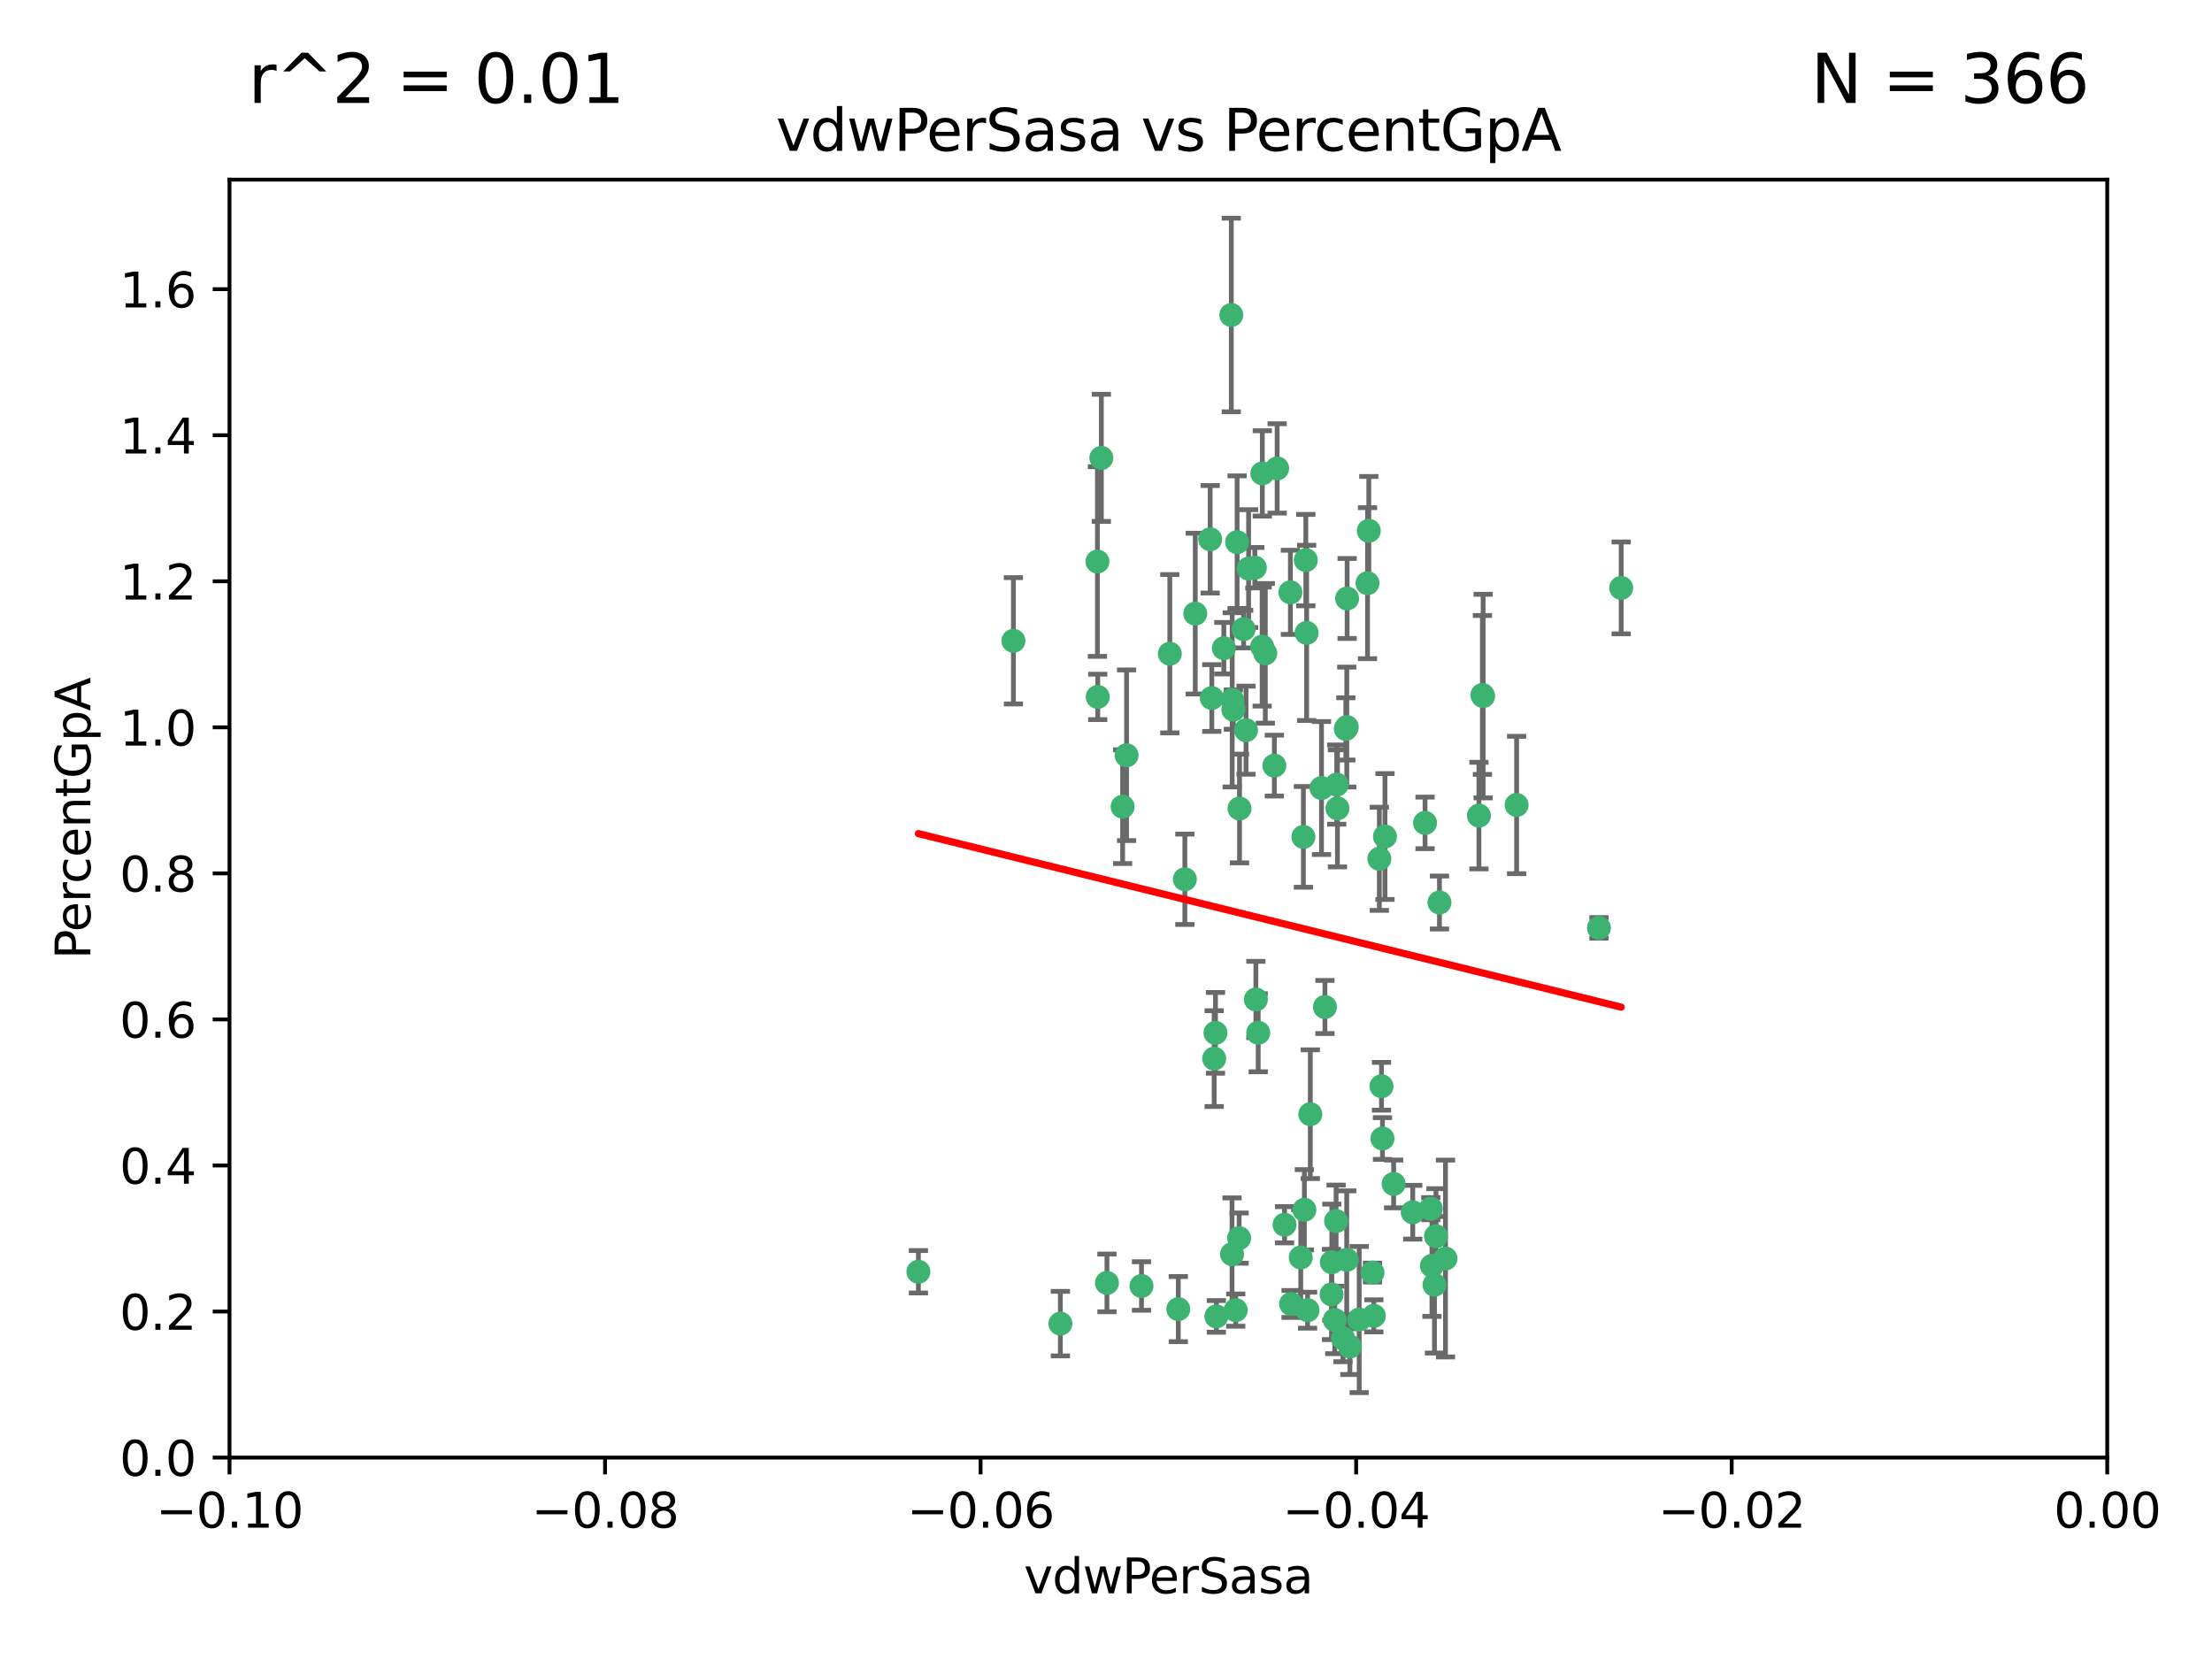 <?xml version="1.0" encoding="utf-8" standalone="no"?>
<!DOCTYPE svg PUBLIC "-//W3C//DTD SVG 1.1//EN"
  "http://www.w3.org/Graphics/SVG/1.1/DTD/svg11.dtd">
<svg xmlns:xlink="http://www.w3.org/1999/xlink" width="460.8pt" height="345.6pt" viewBox="0 0 460.8 345.6" xmlns="http://www.w3.org/2000/svg" version="1.1">
 <defs>
  <style type="text/css">*{stroke-linejoin: round; stroke-linecap: butt}</style>
 </defs>
 <g id="figure_1">
  <g id="patch_1">
   <path d="M 0 345.6 
L 460.8 345.6 
L 460.8 0 
L 0 0 
z
" style="fill: #ffffff"/>
  </g>
  <g id="axes_1">
   <g id="patch_2">
    <path d="M 47.81 303.64 
L 438.975 303.64 
L 438.975 37.422 
L 47.81 37.422 
z
" style="fill: #ffffff"/>
   </g>
   <g id="PathCollection_1">
    <defs>
     <path id="mad2d0491b1" d="M 0 1.118 
C 0.297 1.118 0.581 1 0.791 0.791 
C 1 0.581 1.118 0.297 1.118 0 
C 1.118 -0.297 1 -0.581 0.791 -0.791 
C 0.581 -1 0.297 -1.118 0 -1.118 
C -0.297 -1.118 -0.581 -1 -0.791 -0.791 
C -1 -0.581 -1.118 -0.297 -1.118 0 
C -1.118 0.297 -1 0.581 -0.791 0.791 
C -0.581 1 -0.297 1.118 0 1.118 
z
" style="stroke: #3cb371"/>
    </defs>
    <g clip-path="url(#p62efac334e)">
     <use xlink:href="#mad2d0491b1" x="257.709" y="112.942" style="fill: #3cb371; stroke: #3cb371"/>
     <use xlink:href="#mad2d0491b1" x="259.069" y="131.055" style="fill: #3cb371; stroke: #3cb371"/>
     <use xlink:href="#mad2d0491b1" x="262.963" y="98.62" style="fill: #3cb371; stroke: #3cb371"/>
     <use xlink:href="#mad2d0491b1" x="234.685" y="157.336" style="fill: #3cb371; stroke: #3cb371"/>
     <use xlink:href="#mad2d0491b1" x="280.558" y="151.463" style="fill: #3cb371; stroke: #3cb371"/>
     <use xlink:href="#mad2d0491b1" x="256.504" y="65.615" style="fill: #3cb371; stroke: #3cb371"/>
     <use xlink:href="#mad2d0491b1" x="263.587" y="136.104" style="fill: #3cb371; stroke: #3cb371"/>
     <use xlink:href="#mad2d0491b1" x="248.995" y="127.827" style="fill: #3cb371; stroke: #3cb371"/>
     <use xlink:href="#mad2d0491b1" x="191.321" y="264.929" style="fill: #3cb371; stroke: #3cb371"/>
     <use xlink:href="#mad2d0491b1" x="260.106" y="118.454" style="fill: #3cb371; stroke: #3cb371"/>
     <use xlink:href="#mad2d0491b1" x="275.293" y="164.163" style="fill: #3cb371; stroke: #3cb371"/>
     <use xlink:href="#mad2d0491b1" x="256.931" y="147.824" style="fill: #3cb371; stroke: #3cb371"/>
     <use xlink:href="#mad2d0491b1" x="256.69" y="145.792" style="fill: #3cb371; stroke: #3cb371"/>
     <use xlink:href="#mad2d0491b1" x="254.947" y="135.027" style="fill: #3cb371; stroke: #3cb371"/>
     <use xlink:href="#mad2d0491b1" x="272.197" y="131.841" style="fill: #3cb371; stroke: #3cb371"/>
     <use xlink:href="#mad2d0491b1" x="229.43" y="95.379" style="fill: #3cb371; stroke: #3cb371"/>
     <use xlink:href="#mad2d0491b1" x="233.863" y="168.047" style="fill: #3cb371; stroke: #3cb371"/>
     <use xlink:href="#mad2d0491b1" x="261.408" y="118.263" style="fill: #3cb371; stroke: #3cb371"/>
     <use xlink:href="#mad2d0491b1" x="252.103" y="112.342" style="fill: #3cb371; stroke: #3cb371"/>
     <use xlink:href="#mad2d0491b1" x="252.44" y="145.415" style="fill: #3cb371; stroke: #3cb371"/>
     <use xlink:href="#mad2d0491b1" x="268.815" y="123.393" style="fill: #3cb371; stroke: #3cb371"/>
     <use xlink:href="#mad2d0491b1" x="211.116" y="133.489" style="fill: #3cb371; stroke: #3cb371"/>
     <use xlink:href="#mad2d0491b1" x="253.208" y="215.165" style="fill: #3cb371; stroke: #3cb371"/>
     <use xlink:href="#mad2d0491b1" x="272.028" y="116.68" style="fill: #3cb371; stroke: #3cb371"/>
     <use xlink:href="#mad2d0491b1" x="285.915" y="265.102" style="fill: #3cb371; stroke: #3cb371"/>
     <use xlink:href="#mad2d0491b1" x="296.863" y="171.425" style="fill: #3cb371; stroke: #3cb371"/>
     <use xlink:href="#mad2d0491b1" x="228.617" y="116.981" style="fill: #3cb371; stroke: #3cb371"/>
     <use xlink:href="#mad2d0491b1" x="266.054" y="97.58" style="fill: #3cb371; stroke: #3cb371"/>
     <use xlink:href="#mad2d0491b1" x="280.631" y="124.676" style="fill: #3cb371; stroke: #3cb371"/>
     <use xlink:href="#mad2d0491b1" x="228.678" y="145.177" style="fill: #3cb371; stroke: #3cb371"/>
     <use xlink:href="#mad2d0491b1" x="258.214" y="168.424" style="fill: #3cb371; stroke: #3cb371"/>
     <use xlink:href="#mad2d0491b1" x="262.108" y="215.142" style="fill: #3cb371; stroke: #3cb371"/>
     <use xlink:href="#mad2d0491b1" x="243.692" y="136.185" style="fill: #3cb371; stroke: #3cb371"/>
     <use xlink:href="#mad2d0491b1" x="256.654" y="261.265" style="fill: #3cb371; stroke: #3cb371"/>
     <use xlink:href="#mad2d0491b1" x="265.469" y="159.493" style="fill: #3cb371; stroke: #3cb371"/>
     <use xlink:href="#mad2d0491b1" x="262.93" y="134.696" style="fill: #3cb371; stroke: #3cb371"/>
     <use xlink:href="#mad2d0491b1" x="287.344" y="178.902" style="fill: #3cb371; stroke: #3cb371"/>
     <use xlink:href="#mad2d0491b1" x="272.388" y="272.938" style="fill: #3cb371; stroke: #3cb371"/>
     <use xlink:href="#mad2d0491b1" x="299.142" y="257.534" style="fill: #3cb371; stroke: #3cb371"/>
     <use xlink:href="#mad2d0491b1" x="278.461" y="163.444" style="fill: #3cb371; stroke: #3cb371"/>
     <use xlink:href="#mad2d0491b1" x="280.361" y="151.842" style="fill: #3cb371; stroke: #3cb371"/>
     <use xlink:href="#mad2d0491b1" x="258.133" y="257.921" style="fill: #3cb371; stroke: #3cb371"/>
     <use xlink:href="#mad2d0491b1" x="277.444" y="262.942" style="fill: #3cb371; stroke: #3cb371"/>
     <use xlink:href="#mad2d0491b1" x="290.319" y="246.632" style="fill: #3cb371; stroke: #3cb371"/>
     <use xlink:href="#mad2d0491b1" x="237.793" y="267.892" style="fill: #3cb371; stroke: #3cb371"/>
     <use xlink:href="#mad2d0491b1" x="333.087" y="193.294" style="fill: #3cb371; stroke: #3cb371"/>
     <use xlink:href="#mad2d0491b1" x="246.827" y="183.172" style="fill: #3cb371; stroke: #3cb371"/>
     <use xlink:href="#mad2d0491b1" x="287.993" y="237.171" style="fill: #3cb371; stroke: #3cb371"/>
     <use xlink:href="#mad2d0491b1" x="261.621" y="208.21" style="fill: #3cb371; stroke: #3cb371"/>
     <use xlink:href="#mad2d0491b1" x="286.202" y="274.114" style="fill: #3cb371; stroke: #3cb371"/>
     <use xlink:href="#mad2d0491b1" x="285.147" y="110.578" style="fill: #3cb371; stroke: #3cb371"/>
     <use xlink:href="#mad2d0491b1" x="284.881" y="121.483" style="fill: #3cb371; stroke: #3cb371"/>
     <use xlink:href="#mad2d0491b1" x="268.955" y="271.638" style="fill: #3cb371; stroke: #3cb371"/>
     <use xlink:href="#mad2d0491b1" x="230.598" y="267.254" style="fill: #3cb371; stroke: #3cb371"/>
     <use xlink:href="#mad2d0491b1" x="259.57" y="152.109" style="fill: #3cb371; stroke: #3cb371"/>
     <use xlink:href="#mad2d0491b1" x="281.202" y="280.509" style="fill: #3cb371; stroke: #3cb371"/>
     <use xlink:href="#mad2d0491b1" x="253.392" y="274.228" style="fill: #3cb371; stroke: #3cb371"/>
     <use xlink:href="#mad2d0491b1" x="220.897" y="275.736" style="fill: #3cb371; stroke: #3cb371"/>
     <use xlink:href="#mad2d0491b1" x="298.828" y="267.641" style="fill: #3cb371; stroke: #3cb371"/>
     <use xlink:href="#mad2d0491b1" x="308.088" y="169.904" style="fill: #3cb371; stroke: #3cb371"/>
     <use xlink:href="#mad2d0491b1" x="267.595" y="255.135" style="fill: #3cb371; stroke: #3cb371"/>
     <use xlink:href="#mad2d0491b1" x="271.525" y="174.337" style="fill: #3cb371; stroke: #3cb371"/>
     <use xlink:href="#mad2d0491b1" x="301.122" y="262.174" style="fill: #3cb371; stroke: #3cb371"/>
     <use xlink:href="#mad2d0491b1" x="276.011" y="209.773" style="fill: #3cb371; stroke: #3cb371"/>
     <use xlink:href="#mad2d0491b1" x="279.765" y="278.754" style="fill: #3cb371; stroke: #3cb371"/>
     <use xlink:href="#mad2d0491b1" x="287.793" y="226.289" style="fill: #3cb371; stroke: #3cb371"/>
     <use xlink:href="#mad2d0491b1" x="277.384" y="269.657" style="fill: #3cb371; stroke: #3cb371"/>
     <use xlink:href="#mad2d0491b1" x="252.934" y="220.526" style="fill: #3cb371; stroke: #3cb371"/>
     <use xlink:href="#mad2d0491b1" x="278.615" y="168.402" style="fill: #3cb371; stroke: #3cb371"/>
     <use xlink:href="#mad2d0491b1" x="278.334" y="254.366" style="fill: #3cb371; stroke: #3cb371"/>
     <use xlink:href="#mad2d0491b1" x="299.868" y="188.006" style="fill: #3cb371; stroke: #3cb371"/>
     <use xlink:href="#mad2d0491b1" x="283.147" y="274.885" style="fill: #3cb371; stroke: #3cb371"/>
     <use xlink:href="#mad2d0491b1" x="270.969" y="261.957" style="fill: #3cb371; stroke: #3cb371"/>
     <use xlink:href="#mad2d0491b1" x="272.961" y="232.104" style="fill: #3cb371; stroke: #3cb371"/>
     <use xlink:href="#mad2d0491b1" x="245.462" y="272.713" style="fill: #3cb371; stroke: #3cb371"/>
     <use xlink:href="#mad2d0491b1" x="280.545" y="262.444" style="fill: #3cb371; stroke: #3cb371"/>
     <use xlink:href="#mad2d0491b1" x="315.939" y="167.694" style="fill: #3cb371; stroke: #3cb371"/>
     <use xlink:href="#mad2d0491b1" x="337.721" y="122.472" style="fill: #3cb371; stroke: #3cb371"/>
     <use xlink:href="#mad2d0491b1" x="278.056" y="274.966" style="fill: #3cb371; stroke: #3cb371"/>
     <use xlink:href="#mad2d0491b1" x="308.813" y="144.768" style="fill: #3cb371; stroke: #3cb371"/>
     <use xlink:href="#mad2d0491b1" x="308.964" y="145.01" style="fill: #3cb371; stroke: #3cb371"/>
     <use xlink:href="#mad2d0491b1" x="298.301" y="263.683" style="fill: #3cb371; stroke: #3cb371"/>
     <use xlink:href="#mad2d0491b1" x="271.728" y="252.017" style="fill: #3cb371; stroke: #3cb371"/>
     <use xlink:href="#mad2d0491b1" x="294.3" y="252.531" style="fill: #3cb371; stroke: #3cb371"/>
     <use xlink:href="#mad2d0491b1" x="298.062" y="251.787" style="fill: #3cb371; stroke: #3cb371"/>
     <use xlink:href="#mad2d0491b1" x="257.425" y="272.919" style="fill: #3cb371; stroke: #3cb371"/>
     <use xlink:href="#mad2d0491b1" x="288.514" y="174.262" style="fill: #3cb371; stroke: #3cb371"/>
    </g>
   </g>
   <g id="matplotlib.axis_1">
    <g id="xtick_1">
     <g id="line2d_1">
      <defs>
       <path id="md87e1d0d6c" d="M 0 0 
L 0 3.5 
" style="stroke: #000000; stroke-width: 0.8"/>
      </defs>
      <g>
       <use xlink:href="#md87e1d0d6c" x="47.81" y="303.64" style="stroke: #000000; stroke-width: 0.8"/>
      </g>
     </g>
     <g id="text_1">
      <!-- −0.10 -->
      <g transform="translate(32.487 318.238)scale(0.1 -0.1)">
       <defs>
        <path id="DejaVuSans-2212" d="M 678 2272 
L 4684 2272 
L 4684 1741 
L 678 1741 
L 678 2272 
z
" transform="scale(0.016)"/>
        <path id="DejaVuSans-30" d="M 2034 4250 
Q 1547 4250 1301 3770 
Q 1056 3291 1056 2328 
Q 1056 1369 1301 889 
Q 1547 409 2034 409 
Q 2525 409 2770 889 
Q 3016 1369 3016 2328 
Q 3016 3291 2770 3770 
Q 2525 4250 2034 4250 
z
M 2034 4750 
Q 2819 4750 3233 4129 
Q 3647 3509 3647 2328 
Q 3647 1150 3233 529 
Q 2819 -91 2034 -91 
Q 1250 -91 836 529 
Q 422 1150 422 2328 
Q 422 3509 836 4129 
Q 1250 4750 2034 4750 
z
" transform="scale(0.016)"/>
        <path id="DejaVuSans-2e" d="M 684 794 
L 1344 794 
L 1344 0 
L 684 0 
L 684 794 
z
" transform="scale(0.016)"/>
        <path id="DejaVuSans-31" d="M 794 531 
L 1825 531 
L 1825 4091 
L 703 3866 
L 703 4441 
L 1819 4666 
L 2450 4666 
L 2450 531 
L 3481 531 
L 3481 0 
L 794 0 
L 794 531 
z
" transform="scale(0.016)"/>
       </defs>
       <use xlink:href="#DejaVuSans-2212"/>
       <use xlink:href="#DejaVuSans-30" x="83.789"/>
       <use xlink:href="#DejaVuSans-2e" x="147.412"/>
       <use xlink:href="#DejaVuSans-31" x="179.199"/>
       <use xlink:href="#DejaVuSans-30" x="242.822"/>
      </g>
     </g>
    </g>
    <g id="xtick_2">
     <g id="line2d_2">
      <g>
       <use xlink:href="#md87e1d0d6c" x="126.043" y="303.64" style="stroke: #000000; stroke-width: 0.8"/>
      </g>
     </g>
     <g id="text_2">
      <!-- −0.08 -->
      <g transform="translate(110.72 318.238)scale(0.1 -0.1)">
       <defs>
        <path id="DejaVuSans-38" d="M 2034 2216 
Q 1584 2216 1326 1975 
Q 1069 1734 1069 1313 
Q 1069 891 1326 650 
Q 1584 409 2034 409 
Q 2484 409 2743 651 
Q 3003 894 3003 1313 
Q 3003 1734 2745 1975 
Q 2488 2216 2034 2216 
z
M 1403 2484 
Q 997 2584 770 2862 
Q 544 3141 544 3541 
Q 544 4100 942 4425 
Q 1341 4750 2034 4750 
Q 2731 4750 3128 4425 
Q 3525 4100 3525 3541 
Q 3525 3141 3298 2862 
Q 3072 2584 2669 2484 
Q 3125 2378 3379 2068 
Q 3634 1759 3634 1313 
Q 3634 634 3220 271 
Q 2806 -91 2034 -91 
Q 1263 -91 848 271 
Q 434 634 434 1313 
Q 434 1759 690 2068 
Q 947 2378 1403 2484 
z
M 1172 3481 
Q 1172 3119 1398 2916 
Q 1625 2713 2034 2713 
Q 2441 2713 2670 2916 
Q 2900 3119 2900 3481 
Q 2900 3844 2670 4047 
Q 2441 4250 2034 4250 
Q 1625 4250 1398 4047 
Q 1172 3844 1172 3481 
z
" transform="scale(0.016)"/>
       </defs>
       <use xlink:href="#DejaVuSans-2212"/>
       <use xlink:href="#DejaVuSans-30" x="83.789"/>
       <use xlink:href="#DejaVuSans-2e" x="147.412"/>
       <use xlink:href="#DejaVuSans-30" x="179.199"/>
       <use xlink:href="#DejaVuSans-38" x="242.822"/>
      </g>
     </g>
    </g>
    <g id="xtick_3">
     <g id="line2d_3">
      <g>
       <use xlink:href="#md87e1d0d6c" x="204.276" y="303.64" style="stroke: #000000; stroke-width: 0.8"/>
      </g>
     </g>
     <g id="text_3">
      <!-- −0.06 -->
      <g transform="translate(188.953 318.238)scale(0.1 -0.1)">
       <defs>
        <path id="DejaVuSans-36" d="M 2113 2584 
Q 1688 2584 1439 2293 
Q 1191 2003 1191 1497 
Q 1191 994 1439 701 
Q 1688 409 2113 409 
Q 2538 409 2786 701 
Q 3034 994 3034 1497 
Q 3034 2003 2786 2293 
Q 2538 2584 2113 2584 
z
M 3366 4563 
L 3366 3988 
Q 3128 4100 2886 4159 
Q 2644 4219 2406 4219 
Q 1781 4219 1451 3797 
Q 1122 3375 1075 2522 
Q 1259 2794 1537 2939 
Q 1816 3084 2150 3084 
Q 2853 3084 3261 2657 
Q 3669 2231 3669 1497 
Q 3669 778 3244 343 
Q 2819 -91 2113 -91 
Q 1303 -91 875 529 
Q 447 1150 447 2328 
Q 447 3434 972 4092 
Q 1497 4750 2381 4750 
Q 2619 4750 2861 4703 
Q 3103 4656 3366 4563 
z
" transform="scale(0.016)"/>
       </defs>
       <use xlink:href="#DejaVuSans-2212"/>
       <use xlink:href="#DejaVuSans-30" x="83.789"/>
       <use xlink:href="#DejaVuSans-2e" x="147.412"/>
       <use xlink:href="#DejaVuSans-30" x="179.199"/>
       <use xlink:href="#DejaVuSans-36" x="242.822"/>
      </g>
     </g>
    </g>
    <g id="xtick_4">
     <g id="line2d_4">
      <g>
       <use xlink:href="#md87e1d0d6c" x="282.509" y="303.64" style="stroke: #000000; stroke-width: 0.8"/>
      </g>
     </g>
     <g id="text_4">
      <!-- −0.04 -->
      <g transform="translate(267.186 318.238)scale(0.1 -0.1)">
       <defs>
        <path id="DejaVuSans-34" d="M 2419 4116 
L 825 1625 
L 2419 1625 
L 2419 4116 
z
M 2253 4666 
L 3047 4666 
L 3047 1625 
L 3713 1625 
L 3713 1100 
L 3047 1100 
L 3047 0 
L 2419 0 
L 2419 1100 
L 313 1100 
L 313 1709 
L 2253 4666 
z
" transform="scale(0.016)"/>
       </defs>
       <use xlink:href="#DejaVuSans-2212"/>
       <use xlink:href="#DejaVuSans-30" x="83.789"/>
       <use xlink:href="#DejaVuSans-2e" x="147.412"/>
       <use xlink:href="#DejaVuSans-30" x="179.199"/>
       <use xlink:href="#DejaVuSans-34" x="242.822"/>
      </g>
     </g>
    </g>
    <g id="xtick_5">
     <g id="line2d_5">
      <g>
       <use xlink:href="#md87e1d0d6c" x="360.742" y="303.64" style="stroke: #000000; stroke-width: 0.8"/>
      </g>
     </g>
     <g id="text_5">
      <!-- −0.02 -->
      <g transform="translate(345.419 318.238)scale(0.1 -0.1)">
       <defs>
        <path id="DejaVuSans-32" d="M 1228 531 
L 3431 531 
L 3431 0 
L 469 0 
L 469 531 
Q 828 903 1448 1529 
Q 2069 2156 2228 2338 
Q 2531 2678 2651 2914 
Q 2772 3150 2772 3378 
Q 2772 3750 2511 3984 
Q 2250 4219 1831 4219 
Q 1534 4219 1204 4116 
Q 875 4013 500 3803 
L 500 4441 
Q 881 4594 1212 4672 
Q 1544 4750 1819 4750 
Q 2544 4750 2975 4387 
Q 3406 4025 3406 3419 
Q 3406 3131 3298 2873 
Q 3191 2616 2906 2266 
Q 2828 2175 2409 1742 
Q 1991 1309 1228 531 
z
" transform="scale(0.016)"/>
       </defs>
       <use xlink:href="#DejaVuSans-2212"/>
       <use xlink:href="#DejaVuSans-30" x="83.789"/>
       <use xlink:href="#DejaVuSans-2e" x="147.412"/>
       <use xlink:href="#DejaVuSans-30" x="179.199"/>
       <use xlink:href="#DejaVuSans-32" x="242.822"/>
      </g>
     </g>
    </g>
    <g id="xtick_6">
     <g id="line2d_6">
      <g>
       <use xlink:href="#md87e1d0d6c" x="438.975" y="303.64" style="stroke: #000000; stroke-width: 0.8"/>
      </g>
     </g>
     <g id="text_6">
      <!-- 0.00 -->
      <g transform="translate(427.842 318.238)scale(0.1 -0.1)">
       <use xlink:href="#DejaVuSans-30"/>
       <use xlink:href="#DejaVuSans-2e" x="63.623"/>
       <use xlink:href="#DejaVuSans-30" x="95.41"/>
       <use xlink:href="#DejaVuSans-30" x="159.033"/>
      </g>
     </g>
    </g>
    <g id="text_7">
     <!-- vdwPerSasa -->
     <g transform="translate(213.297 331.917)scale(0.1 -0.1)">
      <defs>
       <path id="DejaVuSans-76" d="M 191 3500 
L 800 3500 
L 1894 563 
L 2988 3500 
L 3597 3500 
L 2284 0 
L 1503 0 
L 191 3500 
z
" transform="scale(0.016)"/>
       <path id="DejaVuSans-64" d="M 2906 2969 
L 2906 4863 
L 3481 4863 
L 3481 0 
L 2906 0 
L 2906 525 
Q 2725 213 2448 61 
Q 2172 -91 1784 -91 
Q 1150 -91 751 415 
Q 353 922 353 1747 
Q 353 2572 751 3078 
Q 1150 3584 1784 3584 
Q 2172 3584 2448 3432 
Q 2725 3281 2906 2969 
z
M 947 1747 
Q 947 1113 1208 752 
Q 1469 391 1925 391 
Q 2381 391 2643 752 
Q 2906 1113 2906 1747 
Q 2906 2381 2643 2742 
Q 2381 3103 1925 3103 
Q 1469 3103 1208 2742 
Q 947 2381 947 1747 
z
" transform="scale(0.016)"/>
       <path id="DejaVuSans-77" d="M 269 3500 
L 844 3500 
L 1563 769 
L 2278 3500 
L 2956 3500 
L 3675 769 
L 4391 3500 
L 4966 3500 
L 4050 0 
L 3372 0 
L 2619 2869 
L 1863 0 
L 1184 0 
L 269 3500 
z
" transform="scale(0.016)"/>
       <path id="DejaVuSans-50" d="M 1259 4147 
L 1259 2394 
L 2053 2394 
Q 2494 2394 2734 2622 
Q 2975 2850 2975 3272 
Q 2975 3691 2734 3919 
Q 2494 4147 2053 4147 
L 1259 4147 
z
M 628 4666 
L 2053 4666 
Q 2838 4666 3239 4311 
Q 3641 3956 3641 3272 
Q 3641 2581 3239 2228 
Q 2838 1875 2053 1875 
L 1259 1875 
L 1259 0 
L 628 0 
L 628 4666 
z
" transform="scale(0.016)"/>
       <path id="DejaVuSans-65" d="M 3597 1894 
L 3597 1613 
L 953 1613 
Q 991 1019 1311 708 
Q 1631 397 2203 397 
Q 2534 397 2845 478 
Q 3156 559 3463 722 
L 3463 178 
Q 3153 47 2828 -22 
Q 2503 -91 2169 -91 
Q 1331 -91 842 396 
Q 353 884 353 1716 
Q 353 2575 817 3079 
Q 1281 3584 2069 3584 
Q 2775 3584 3186 3129 
Q 3597 2675 3597 1894 
z
M 3022 2063 
Q 3016 2534 2758 2815 
Q 2500 3097 2075 3097 
Q 1594 3097 1305 2825 
Q 1016 2553 972 2059 
L 3022 2063 
z
" transform="scale(0.016)"/>
       <path id="DejaVuSans-72" d="M 2631 2963 
Q 2534 3019 2420 3045 
Q 2306 3072 2169 3072 
Q 1681 3072 1420 2755 
Q 1159 2438 1159 1844 
L 1159 0 
L 581 0 
L 581 3500 
L 1159 3500 
L 1159 2956 
Q 1341 3275 1631 3429 
Q 1922 3584 2338 3584 
Q 2397 3584 2469 3576 
Q 2541 3569 2628 3553 
L 2631 2963 
z
" transform="scale(0.016)"/>
       <path id="DejaVuSans-53" d="M 3425 4513 
L 3425 3897 
Q 3066 4069 2747 4153 
Q 2428 4238 2131 4238 
Q 1616 4238 1336 4038 
Q 1056 3838 1056 3469 
Q 1056 3159 1242 3001 
Q 1428 2844 1947 2747 
L 2328 2669 
Q 3034 2534 3370 2195 
Q 3706 1856 3706 1288 
Q 3706 609 3251 259 
Q 2797 -91 1919 -91 
Q 1588 -91 1214 -16 
Q 841 59 441 206 
L 441 856 
Q 825 641 1194 531 
Q 1563 422 1919 422 
Q 2459 422 2753 634 
Q 3047 847 3047 1241 
Q 3047 1584 2836 1778 
Q 2625 1972 2144 2069 
L 1759 2144 
Q 1053 2284 737 2584 
Q 422 2884 422 3419 
Q 422 4038 858 4394 
Q 1294 4750 2059 4750 
Q 2388 4750 2728 4690 
Q 3069 4631 3425 4513 
z
" transform="scale(0.016)"/>
       <path id="DejaVuSans-61" d="M 2194 1759 
Q 1497 1759 1228 1600 
Q 959 1441 959 1056 
Q 959 750 1161 570 
Q 1363 391 1709 391 
Q 2188 391 2477 730 
Q 2766 1069 2766 1631 
L 2766 1759 
L 2194 1759 
z
M 3341 1997 
L 3341 0 
L 2766 0 
L 2766 531 
Q 2569 213 2275 61 
Q 1981 -91 1556 -91 
Q 1019 -91 701 211 
Q 384 513 384 1019 
Q 384 1609 779 1909 
Q 1175 2209 1959 2209 
L 2766 2209 
L 2766 2266 
Q 2766 2663 2505 2880 
Q 2244 3097 1772 3097 
Q 1472 3097 1187 3025 
Q 903 2953 641 2809 
L 641 3341 
Q 956 3463 1253 3523 
Q 1550 3584 1831 3584 
Q 2591 3584 2966 3190 
Q 3341 2797 3341 1997 
z
" transform="scale(0.016)"/>
       <path id="DejaVuSans-73" d="M 2834 3397 
L 2834 2853 
Q 2591 2978 2328 3040 
Q 2066 3103 1784 3103 
Q 1356 3103 1142 2972 
Q 928 2841 928 2578 
Q 928 2378 1081 2264 
Q 1234 2150 1697 2047 
L 1894 2003 
Q 2506 1872 2764 1633 
Q 3022 1394 3022 966 
Q 3022 478 2636 193 
Q 2250 -91 1575 -91 
Q 1294 -91 989 -36 
Q 684 19 347 128 
L 347 722 
Q 666 556 975 473 
Q 1284 391 1588 391 
Q 1994 391 2212 530 
Q 2431 669 2431 922 
Q 2431 1156 2273 1281 
Q 2116 1406 1581 1522 
L 1381 1569 
Q 847 1681 609 1914 
Q 372 2147 372 2553 
Q 372 3047 722 3315 
Q 1072 3584 1716 3584 
Q 2034 3584 2315 3537 
Q 2597 3491 2834 3397 
z
" transform="scale(0.016)"/>
      </defs>
      <use xlink:href="#DejaVuSans-76"/>
      <use xlink:href="#DejaVuSans-64" x="59.18"/>
      <use xlink:href="#DejaVuSans-77" x="122.656"/>
      <use xlink:href="#DejaVuSans-50" x="204.443"/>
      <use xlink:href="#DejaVuSans-65" x="261.121"/>
      <use xlink:href="#DejaVuSans-72" x="322.645"/>
      <use xlink:href="#DejaVuSans-53" x="363.758"/>
      <use xlink:href="#DejaVuSans-61" x="427.234"/>
      <use xlink:href="#DejaVuSans-73" x="488.514"/>
      <use xlink:href="#DejaVuSans-61" x="540.613"/>
     </g>
    </g>
   </g>
   <g id="matplotlib.axis_2">
    <g id="ytick_1">
     <g id="line2d_7">
      <defs>
       <path id="m8095dd74bc" d="M 0 0 
L -3.5 0 
" style="stroke: #000000; stroke-width: 0.8"/>
      </defs>
      <g>
       <use xlink:href="#m8095dd74bc" x="47.81" y="303.64" style="stroke: #000000; stroke-width: 0.8"/>
      </g>
     </g>
     <g id="text_8">
      <!-- 0.0 -->
      <g transform="translate(24.907 307.439)scale(0.1 -0.1)">
       <use xlink:href="#DejaVuSans-30"/>
       <use xlink:href="#DejaVuSans-2e" x="63.623"/>
       <use xlink:href="#DejaVuSans-30" x="95.41"/>
      </g>
     </g>
    </g>
    <g id="ytick_2">
     <g id="line2d_8">
      <g>
       <use xlink:href="#m8095dd74bc" x="47.81" y="273.215" style="stroke: #000000; stroke-width: 0.8"/>
      </g>
     </g>
     <g id="text_9">
      <!-- 0.2 -->
      <g transform="translate(24.907 277.014)scale(0.1 -0.1)">
       <use xlink:href="#DejaVuSans-30"/>
       <use xlink:href="#DejaVuSans-2e" x="63.623"/>
       <use xlink:href="#DejaVuSans-32" x="95.41"/>
      </g>
     </g>
    </g>
    <g id="ytick_3">
     <g id="line2d_9">
      <g>
       <use xlink:href="#m8095dd74bc" x="47.81" y="242.79" style="stroke: #000000; stroke-width: 0.8"/>
      </g>
     </g>
     <g id="text_10">
      <!-- 0.4 -->
      <g transform="translate(24.907 246.589)scale(0.1 -0.1)">
       <use xlink:href="#DejaVuSans-30"/>
       <use xlink:href="#DejaVuSans-2e" x="63.623"/>
       <use xlink:href="#DejaVuSans-34" x="95.41"/>
      </g>
     </g>
    </g>
    <g id="ytick_4">
     <g id="line2d_10">
      <g>
       <use xlink:href="#m8095dd74bc" x="47.81" y="212.365" style="stroke: #000000; stroke-width: 0.8"/>
      </g>
     </g>
     <g id="text_11">
      <!-- 0.6 -->
      <g transform="translate(24.907 216.164)scale(0.1 -0.1)">
       <use xlink:href="#DejaVuSans-30"/>
       <use xlink:href="#DejaVuSans-2e" x="63.623"/>
       <use xlink:href="#DejaVuSans-36" x="95.41"/>
      </g>
     </g>
    </g>
    <g id="ytick_5">
     <g id="line2d_11">
      <g>
       <use xlink:href="#m8095dd74bc" x="47.81" y="181.94" style="stroke: #000000; stroke-width: 0.8"/>
      </g>
     </g>
     <g id="text_12">
      <!-- 0.8 -->
      <g transform="translate(24.907 185.739)scale(0.1 -0.1)">
       <use xlink:href="#DejaVuSans-30"/>
       <use xlink:href="#DejaVuSans-2e" x="63.623"/>
       <use xlink:href="#DejaVuSans-38" x="95.41"/>
      </g>
     </g>
    </g>
    <g id="ytick_6">
     <g id="line2d_12">
      <g>
       <use xlink:href="#m8095dd74bc" x="47.81" y="151.515" style="stroke: #000000; stroke-width: 0.8"/>
      </g>
     </g>
     <g id="text_13">
      <!-- 1.0 -->
      <g transform="translate(24.907 155.315)scale(0.1 -0.1)">
       <use xlink:href="#DejaVuSans-31"/>
       <use xlink:href="#DejaVuSans-2e" x="63.623"/>
       <use xlink:href="#DejaVuSans-30" x="95.41"/>
      </g>
     </g>
    </g>
    <g id="ytick_7">
     <g id="line2d_13">
      <g>
       <use xlink:href="#m8095dd74bc" x="47.81" y="121.09" style="stroke: #000000; stroke-width: 0.8"/>
      </g>
     </g>
     <g id="text_14">
      <!-- 1.2 -->
      <g transform="translate(24.907 124.89)scale(0.1 -0.1)">
       <use xlink:href="#DejaVuSans-31"/>
       <use xlink:href="#DejaVuSans-2e" x="63.623"/>
       <use xlink:href="#DejaVuSans-32" x="95.41"/>
      </g>
     </g>
    </g>
    <g id="ytick_8">
     <g id="line2d_14">
      <g>
       <use xlink:href="#m8095dd74bc" x="47.81" y="90.665" style="stroke: #000000; stroke-width: 0.8"/>
      </g>
     </g>
     <g id="text_15">
      <!-- 1.4 -->
      <g transform="translate(24.907 94.465)scale(0.1 -0.1)">
       <use xlink:href="#DejaVuSans-31"/>
       <use xlink:href="#DejaVuSans-2e" x="63.623"/>
       <use xlink:href="#DejaVuSans-34" x="95.41"/>
      </g>
     </g>
    </g>
    <g id="ytick_9">
     <g id="line2d_15">
      <g>
       <use xlink:href="#m8095dd74bc" x="47.81" y="60.241" style="stroke: #000000; stroke-width: 0.8"/>
      </g>
     </g>
     <g id="text_16">
      <!-- 1.6 -->
      <g transform="translate(24.907 64.04)scale(0.1 -0.1)">
       <use xlink:href="#DejaVuSans-31"/>
       <use xlink:href="#DejaVuSans-2e" x="63.623"/>
       <use xlink:href="#DejaVuSans-36" x="95.41"/>
      </g>
     </g>
    </g>
    <g id="text_17">
     <!-- PercentGpA -->
     <g transform="translate(18.827 199.807)rotate(-90)scale(0.1 -0.1)">
      <defs>
       <path id="DejaVuSans-63" d="M 3122 3366 
L 3122 2828 
Q 2878 2963 2633 3030 
Q 2388 3097 2138 3097 
Q 1578 3097 1268 2742 
Q 959 2388 959 1747 
Q 959 1106 1268 751 
Q 1578 397 2138 397 
Q 2388 397 2633 464 
Q 2878 531 3122 666 
L 3122 134 
Q 2881 22 2623 -34 
Q 2366 -91 2075 -91 
Q 1284 -91 818 406 
Q 353 903 353 1747 
Q 353 2603 823 3093 
Q 1294 3584 2113 3584 
Q 2378 3584 2631 3529 
Q 2884 3475 3122 3366 
z
" transform="scale(0.016)"/>
       <path id="DejaVuSans-6e" d="M 3513 2113 
L 3513 0 
L 2938 0 
L 2938 2094 
Q 2938 2591 2744 2837 
Q 2550 3084 2163 3084 
Q 1697 3084 1428 2787 
Q 1159 2491 1159 1978 
L 1159 0 
L 581 0 
L 581 3500 
L 1159 3500 
L 1159 2956 
Q 1366 3272 1645 3428 
Q 1925 3584 2291 3584 
Q 2894 3584 3203 3211 
Q 3513 2838 3513 2113 
z
" transform="scale(0.016)"/>
       <path id="DejaVuSans-74" d="M 1172 4494 
L 1172 3500 
L 2356 3500 
L 2356 3053 
L 1172 3053 
L 1172 1153 
Q 1172 725 1289 603 
Q 1406 481 1766 481 
L 2356 481 
L 2356 0 
L 1766 0 
Q 1100 0 847 248 
Q 594 497 594 1153 
L 594 3053 
L 172 3053 
L 172 3500 
L 594 3500 
L 594 4494 
L 1172 4494 
z
" transform="scale(0.016)"/>
       <path id="DejaVuSans-47" d="M 3809 666 
L 3809 1919 
L 2778 1919 
L 2778 2438 
L 4434 2438 
L 4434 434 
Q 4069 175 3628 42 
Q 3188 -91 2688 -91 
Q 1594 -91 976 548 
Q 359 1188 359 2328 
Q 359 3472 976 4111 
Q 1594 4750 2688 4750 
Q 3144 4750 3555 4637 
Q 3966 4525 4313 4306 
L 4313 3634 
Q 3963 3931 3569 4081 
Q 3175 4231 2741 4231 
Q 1884 4231 1454 3753 
Q 1025 3275 1025 2328 
Q 1025 1384 1454 906 
Q 1884 428 2741 428 
Q 3075 428 3337 486 
Q 3600 544 3809 666 
z
" transform="scale(0.016)"/>
       <path id="DejaVuSans-70" d="M 1159 525 
L 1159 -1331 
L 581 -1331 
L 581 3500 
L 1159 3500 
L 1159 2969 
Q 1341 3281 1617 3432 
Q 1894 3584 2278 3584 
Q 2916 3584 3314 3078 
Q 3713 2572 3713 1747 
Q 3713 922 3314 415 
Q 2916 -91 2278 -91 
Q 1894 -91 1617 61 
Q 1341 213 1159 525 
z
M 3116 1747 
Q 3116 2381 2855 2742 
Q 2594 3103 2138 3103 
Q 1681 3103 1420 2742 
Q 1159 2381 1159 1747 
Q 1159 1113 1420 752 
Q 1681 391 2138 391 
Q 2594 391 2855 752 
Q 3116 1113 3116 1747 
z
" transform="scale(0.016)"/>
       <path id="DejaVuSans-41" d="M 2188 4044 
L 1331 1722 
L 3047 1722 
L 2188 4044 
z
M 1831 4666 
L 2547 4666 
L 4325 0 
L 3669 0 
L 3244 1197 
L 1141 1197 
L 716 0 
L 50 0 
L 1831 4666 
z
" transform="scale(0.016)"/>
      </defs>
      <use xlink:href="#DejaVuSans-50"/>
      <use xlink:href="#DejaVuSans-65" x="56.678"/>
      <use xlink:href="#DejaVuSans-72" x="118.201"/>
      <use xlink:href="#DejaVuSans-63" x="157.064"/>
      <use xlink:href="#DejaVuSans-65" x="212.045"/>
      <use xlink:href="#DejaVuSans-6e" x="273.568"/>
      <use xlink:href="#DejaVuSans-74" x="336.947"/>
      <use xlink:href="#DejaVuSans-47" x="376.156"/>
      <use xlink:href="#DejaVuSans-70" x="453.646"/>
      <use xlink:href="#DejaVuSans-41" x="517.123"/>
     </g>
    </g>
   </g>
   <g id="LineCollection_1">
    <path d="M 257.709 126.749 
L 257.709 99.136 
" clip-path="url(#p62efac334e)" style="fill: none; stroke: #696969"/>
    <path d="M 259.069 134.965 
L 259.069 127.145 
" clip-path="url(#p62efac334e)" style="fill: none; stroke: #696969"/>
    <path d="M 262.963 107.507 
L 262.963 89.732 
" clip-path="url(#p62efac334e)" style="fill: none; stroke: #696969"/>
    <path d="M 234.685 175.112 
L 234.685 139.559 
" clip-path="url(#p62efac334e)" style="fill: none; stroke: #696969"/>
    <path d="M 280.558 163.951 
L 280.558 138.975 
" clip-path="url(#p62efac334e)" style="fill: none; stroke: #696969"/>
    <path d="M 256.504 85.786 
L 256.504 45.445 
" clip-path="url(#p62efac334e)" style="fill: none; stroke: #696969"/>
    <path d="M 263.587 150.651 
L 263.587 121.557 
" clip-path="url(#p62efac334e)" style="fill: none; stroke: #696969"/>
    <path d="M 248.995 144.574 
L 248.995 111.081 
" clip-path="url(#p62efac334e)" style="fill: none; stroke: #696969"/>
    <path d="M 191.321 269.347 
L 191.321 260.51 
" clip-path="url(#p62efac334e)" style="fill: none; stroke: #696969"/>
    <path d="M 260.106 130.729 
L 260.106 106.178 
" clip-path="url(#p62efac334e)" style="fill: none; stroke: #696969"/>
    <path d="M 275.293 178.012 
L 275.293 150.313 
" clip-path="url(#p62efac334e)" style="fill: none; stroke: #696969"/>
    <path d="M 256.931 151.915 
L 256.931 143.733 
" clip-path="url(#p62efac334e)" style="fill: none; stroke: #696969"/>
    <path d="M 256.69 163.943 
L 256.69 127.641 
" clip-path="url(#p62efac334e)" style="fill: none; stroke: #696969"/>
    <path d="M 254.947 140.389 
L 254.947 129.666 
" clip-path="url(#p62efac334e)" style="fill: none; stroke: #696969"/>
    <path d="M 272.197 150.099 
L 272.197 113.583 
" clip-path="url(#p62efac334e)" style="fill: none; stroke: #696969"/>
    <path d="M 229.43 108.623 
L 229.43 82.135 
" clip-path="url(#p62efac334e)" style="fill: none; stroke: #696969"/>
    <path d="M 233.863 179.887 
L 233.863 156.207 
" clip-path="url(#p62efac334e)" style="fill: none; stroke: #696969"/>
    <path d="M 261.408 122.479 
L 261.408 114.047 
" clip-path="url(#p62efac334e)" style="fill: none; stroke: #696969"/>
    <path d="M 252.103 123.537 
L 252.103 101.147 
" clip-path="url(#p62efac334e)" style="fill: none; stroke: #696969"/>
    <path d="M 252.44 152.367 
L 252.44 138.462 
" clip-path="url(#p62efac334e)" style="fill: none; stroke: #696969"/>
    <path d="M 268.815 132.157 
L 268.815 114.628 
" clip-path="url(#p62efac334e)" style="fill: none; stroke: #696969"/>
    <path d="M 211.116 146.643 
L 211.116 120.334 
" clip-path="url(#p62efac334e)" style="fill: none; stroke: #696969"/>
    <path d="M 253.208 223.575 
L 253.208 206.755 
" clip-path="url(#p62efac334e)" style="fill: none; stroke: #696969"/>
    <path d="M 272.028 126.199 
L 272.028 107.162 
" clip-path="url(#p62efac334e)" style="fill: none; stroke: #696969"/>
    <path d="M 285.915 267.074 
L 285.915 263.13 
" clip-path="url(#p62efac334e)" style="fill: none; stroke: #696969"/>
    <path d="M 296.863 176.796 
L 296.863 166.055 
" clip-path="url(#p62efac334e)" style="fill: none; stroke: #696969"/>
    <path d="M 228.617 136.737 
L 228.617 97.225 
" clip-path="url(#p62efac334e)" style="fill: none; stroke: #696969"/>
    <path d="M 266.054 106.886 
L 266.054 88.275 
" clip-path="url(#p62efac334e)" style="fill: none; stroke: #696969"/>
    <path d="M 280.631 133.004 
L 280.631 116.348 
" clip-path="url(#p62efac334e)" style="fill: none; stroke: #696969"/>
    <path d="M 228.678 149.907 
L 228.678 140.447 
" clip-path="url(#p62efac334e)" style="fill: none; stroke: #696969"/>
    <path d="M 258.214 179.748 
L 258.214 157.1 
" clip-path="url(#p62efac334e)" style="fill: none; stroke: #696969"/>
    <path d="M 262.108 223.271 
L 262.108 207.014 
" clip-path="url(#p62efac334e)" style="fill: none; stroke: #696969"/>
    <path d="M 243.692 152.678 
L 243.692 119.692 
" clip-path="url(#p62efac334e)" style="fill: none; stroke: #696969"/>
    <path d="M 256.654 272.984 
L 256.654 249.546 
" clip-path="url(#p62efac334e)" style="fill: none; stroke: #696969"/>
    <path d="M 265.469 165.836 
L 265.469 153.151 
" clip-path="url(#p62efac334e)" style="fill: none; stroke: #696969"/>
    <path d="M 262.93 147.092 
L 262.93 122.3 
" clip-path="url(#p62efac334e)" style="fill: none; stroke: #696969"/>
    <path d="M 287.344 189.647 
L 287.344 168.157 
" clip-path="url(#p62efac334e)" style="fill: none; stroke: #696969"/>
    <path d="M 272.388 276.686 
L 272.388 269.19 
" clip-path="url(#p62efac334e)" style="fill: none; stroke: #696969"/>
    <path d="M 299.142 267.448 
L 299.142 247.62 
" clip-path="url(#p62efac334e)" style="fill: none; stroke: #696969"/>
    <path d="M 278.461 171.692 
L 278.461 155.195 
" clip-path="url(#p62efac334e)" style="fill: none; stroke: #696969"/>
    <path d="M 280.361 158.326 
L 280.361 145.358 
" clip-path="url(#p62efac334e)" style="fill: none; stroke: #696969"/>
    <path d="M 258.133 263.157 
L 258.133 252.686 
" clip-path="url(#p62efac334e)" style="fill: none; stroke: #696969"/>
    <path d="M 277.444 275.04 
L 277.444 250.843 
" clip-path="url(#p62efac334e)" style="fill: none; stroke: #696969"/>
    <path d="M 290.319 251.609 
L 290.319 241.655 
" clip-path="url(#p62efac334e)" style="fill: none; stroke: #696969"/>
    <path d="M 237.793 272.944 
L 237.793 262.841 
" clip-path="url(#p62efac334e)" style="fill: none; stroke: #696969"/>
    <path d="M 333.087 195.438 
L 333.087 191.15 
" clip-path="url(#p62efac334e)" style="fill: none; stroke: #696969"/>
    <path d="M 246.827 192.583 
L 246.827 173.76 
" clip-path="url(#p62efac334e)" style="fill: none; stroke: #696969"/>
    <path d="M 287.993 241.515 
L 287.993 232.826 
" clip-path="url(#p62efac334e)" style="fill: none; stroke: #696969"/>
    <path d="M 261.621 216.16 
L 261.621 200.26 
" clip-path="url(#p62efac334e)" style="fill: none; stroke: #696969"/>
    <path d="M 286.202 277.454 
L 286.202 270.773 
" clip-path="url(#p62efac334e)" style="fill: none; stroke: #696969"/>
    <path d="M 285.147 121.904 
L 285.147 99.253 
" clip-path="url(#p62efac334e)" style="fill: none; stroke: #696969"/>
    <path d="M 284.881 137.213 
L 284.881 105.753 
" clip-path="url(#p62efac334e)" style="fill: none; stroke: #696969"/>
    <path d="M 268.955 274.449 
L 268.955 268.827 
" clip-path="url(#p62efac334e)" style="fill: none; stroke: #696969"/>
    <path d="M 230.598 273.264 
L 230.598 261.243 
" clip-path="url(#p62efac334e)" style="fill: none; stroke: #696969"/>
    <path d="M 259.57 161.282 
L 259.57 142.935 
" clip-path="url(#p62efac334e)" style="fill: none; stroke: #696969"/>
    <path d="M 281.202 286.333 
L 281.202 274.686 
" clip-path="url(#p62efac334e)" style="fill: none; stroke: #696969"/>
    <path d="M 253.392 277.523 
L 253.392 270.934 
" clip-path="url(#p62efac334e)" style="fill: none; stroke: #696969"/>
    <path d="M 220.897 282.456 
L 220.897 269.017 
" clip-path="url(#p62efac334e)" style="fill: none; stroke: #696969"/>
    <path d="M 298.828 281.862 
L 298.828 253.419 
" clip-path="url(#p62efac334e)" style="fill: none; stroke: #696969"/>
    <path d="M 308.088 181.011 
L 308.088 158.798 
" clip-path="url(#p62efac334e)" style="fill: none; stroke: #696969"/>
    <path d="M 267.595 258.906 
L 267.595 251.365 
" clip-path="url(#p62efac334e)" style="fill: none; stroke: #696969"/>
    <path d="M 271.525 184.833 
L 271.525 163.841 
" clip-path="url(#p62efac334e)" style="fill: none; stroke: #696969"/>
    <path d="M 301.122 282.672 
L 301.122 241.675 
" clip-path="url(#p62efac334e)" style="fill: none; stroke: #696969"/>
    <path d="M 276.011 215.303 
L 276.011 204.243 
" clip-path="url(#p62efac334e)" style="fill: none; stroke: #696969"/>
    <path d="M 279.765 283.669 
L 279.765 273.839 
" clip-path="url(#p62efac334e)" style="fill: none; stroke: #696969"/>
    <path d="M 287.793 231.263 
L 287.793 221.315 
" clip-path="url(#p62efac334e)" style="fill: none; stroke: #696969"/>
    <path d="M 277.384 279.062 
L 277.384 260.252 
" clip-path="url(#p62efac334e)" style="fill: none; stroke: #696969"/>
    <path d="M 252.934 230.501 
L 252.934 210.55 
" clip-path="url(#p62efac334e)" style="fill: none; stroke: #696969"/>
    <path d="M 278.615 180.589 
L 278.615 156.214 
" clip-path="url(#p62efac334e)" style="fill: none; stroke: #696969"/>
    <path d="M 278.334 261.857 
L 278.334 246.874 
" clip-path="url(#p62efac334e)" style="fill: none; stroke: #696969"/>
    <path d="M 299.868 193.522 
L 299.868 182.491 
" clip-path="url(#p62efac334e)" style="fill: none; stroke: #696969"/>
    <path d="M 283.147 290.106 
L 283.147 259.664 
" clip-path="url(#p62efac334e)" style="fill: none; stroke: #696969"/>
    <path d="M 270.969 271.914 
L 270.969 252 
" clip-path="url(#p62efac334e)" style="fill: none; stroke: #696969"/>
    <path d="M 272.961 245.514 
L 272.961 218.694 
" clip-path="url(#p62efac334e)" style="fill: none; stroke: #696969"/>
    <path d="M 245.462 279.5 
L 245.462 265.926 
" clip-path="url(#p62efac334e)" style="fill: none; stroke: #696969"/>
    <path d="M 280.545 276.808 
L 280.545 248.08 
" clip-path="url(#p62efac334e)" style="fill: none; stroke: #696969"/>
    <path d="M 315.939 182.002 
L 315.939 153.386 
" clip-path="url(#p62efac334e)" style="fill: none; stroke: #696969"/>
    <path d="M 337.721 132.041 
L 337.721 112.903 
" clip-path="url(#p62efac334e)" style="fill: none; stroke: #696969"/>
    <path d="M 278.056 281.994 
L 278.056 267.938 
" clip-path="url(#p62efac334e)" style="fill: none; stroke: #696969"/>
    <path d="M 308.813 161.321 
L 308.813 128.216 
" clip-path="url(#p62efac334e)" style="fill: none; stroke: #696969"/>
    <path d="M 308.964 166.217 
L 308.964 123.803 
" clip-path="url(#p62efac334e)" style="fill: none; stroke: #696969"/>
    <path d="M 298.301 274.233 
L 298.301 253.133 
" clip-path="url(#p62efac334e)" style="fill: none; stroke: #696969"/>
    <path d="M 271.728 260.38 
L 271.728 243.654 
" clip-path="url(#p62efac334e)" style="fill: none; stroke: #696969"/>
    <path d="M 294.3 258.134 
L 294.3 246.929 
" clip-path="url(#p62efac334e)" style="fill: none; stroke: #696969"/>
    <path d="M 298.062 254.099 
L 298.062 249.475 
" clip-path="url(#p62efac334e)" style="fill: none; stroke: #696969"/>
    <path d="M 257.425 276.281 
L 257.425 269.558 
" clip-path="url(#p62efac334e)" style="fill: none; stroke: #696969"/>
    <path d="M 288.514 187.374 
L 288.514 161.15 
" clip-path="url(#p62efac334e)" style="fill: none; stroke: #696969"/>
   </g>
   <g id="line2d_16">
    <defs>
     <path id="m122a2ade2b" d="M 2 0 
L -2 -0 
" style="stroke: #696969"/>
    </defs>
    <g clip-path="url(#p62efac334e)">
     <use xlink:href="#m122a2ade2b" x="257.709" y="126.749" style="fill: #696969; stroke: #696969"/>
     <use xlink:href="#m122a2ade2b" x="259.069" y="134.965" style="fill: #696969; stroke: #696969"/>
     <use xlink:href="#m122a2ade2b" x="262.963" y="107.507" style="fill: #696969; stroke: #696969"/>
     <use xlink:href="#m122a2ade2b" x="234.685" y="175.112" style="fill: #696969; stroke: #696969"/>
     <use xlink:href="#m122a2ade2b" x="280.558" y="163.951" style="fill: #696969; stroke: #696969"/>
     <use xlink:href="#m122a2ade2b" x="256.504" y="85.786" style="fill: #696969; stroke: #696969"/>
     <use xlink:href="#m122a2ade2b" x="263.587" y="150.651" style="fill: #696969; stroke: #696969"/>
     <use xlink:href="#m122a2ade2b" x="248.995" y="144.574" style="fill: #696969; stroke: #696969"/>
     <use xlink:href="#m122a2ade2b" x="191.321" y="269.347" style="fill: #696969; stroke: #696969"/>
     <use xlink:href="#m122a2ade2b" x="260.106" y="130.729" style="fill: #696969; stroke: #696969"/>
     <use xlink:href="#m122a2ade2b" x="275.293" y="178.012" style="fill: #696969; stroke: #696969"/>
     <use xlink:href="#m122a2ade2b" x="256.931" y="151.915" style="fill: #696969; stroke: #696969"/>
     <use xlink:href="#m122a2ade2b" x="256.69" y="163.943" style="fill: #696969; stroke: #696969"/>
     <use xlink:href="#m122a2ade2b" x="254.947" y="140.389" style="fill: #696969; stroke: #696969"/>
     <use xlink:href="#m122a2ade2b" x="272.197" y="150.099" style="fill: #696969; stroke: #696969"/>
     <use xlink:href="#m122a2ade2b" x="229.43" y="108.623" style="fill: #696969; stroke: #696969"/>
     <use xlink:href="#m122a2ade2b" x="233.863" y="179.887" style="fill: #696969; stroke: #696969"/>
     <use xlink:href="#m122a2ade2b" x="261.408" y="122.479" style="fill: #696969; stroke: #696969"/>
     <use xlink:href="#m122a2ade2b" x="252.103" y="123.537" style="fill: #696969; stroke: #696969"/>
     <use xlink:href="#m122a2ade2b" x="252.44" y="152.367" style="fill: #696969; stroke: #696969"/>
     <use xlink:href="#m122a2ade2b" x="268.815" y="132.157" style="fill: #696969; stroke: #696969"/>
     <use xlink:href="#m122a2ade2b" x="211.116" y="146.643" style="fill: #696969; stroke: #696969"/>
     <use xlink:href="#m122a2ade2b" x="253.208" y="223.575" style="fill: #696969; stroke: #696969"/>
     <use xlink:href="#m122a2ade2b" x="272.028" y="126.199" style="fill: #696969; stroke: #696969"/>
     <use xlink:href="#m122a2ade2b" x="285.915" y="267.074" style="fill: #696969; stroke: #696969"/>
     <use xlink:href="#m122a2ade2b" x="296.863" y="176.796" style="fill: #696969; stroke: #696969"/>
     <use xlink:href="#m122a2ade2b" x="228.617" y="136.737" style="fill: #696969; stroke: #696969"/>
     <use xlink:href="#m122a2ade2b" x="266.054" y="106.886" style="fill: #696969; stroke: #696969"/>
     <use xlink:href="#m122a2ade2b" x="280.631" y="133.004" style="fill: #696969; stroke: #696969"/>
     <use xlink:href="#m122a2ade2b" x="228.678" y="149.907" style="fill: #696969; stroke: #696969"/>
     <use xlink:href="#m122a2ade2b" x="258.214" y="179.748" style="fill: #696969; stroke: #696969"/>
     <use xlink:href="#m122a2ade2b" x="262.108" y="223.271" style="fill: #696969; stroke: #696969"/>
     <use xlink:href="#m122a2ade2b" x="243.692" y="152.678" style="fill: #696969; stroke: #696969"/>
     <use xlink:href="#m122a2ade2b" x="256.654" y="272.984" style="fill: #696969; stroke: #696969"/>
     <use xlink:href="#m122a2ade2b" x="265.469" y="165.836" style="fill: #696969; stroke: #696969"/>
     <use xlink:href="#m122a2ade2b" x="262.93" y="147.092" style="fill: #696969; stroke: #696969"/>
     <use xlink:href="#m122a2ade2b" x="287.344" y="189.647" style="fill: #696969; stroke: #696969"/>
     <use xlink:href="#m122a2ade2b" x="272.388" y="276.686" style="fill: #696969; stroke: #696969"/>
     <use xlink:href="#m122a2ade2b" x="299.142" y="267.448" style="fill: #696969; stroke: #696969"/>
     <use xlink:href="#m122a2ade2b" x="278.461" y="171.692" style="fill: #696969; stroke: #696969"/>
     <use xlink:href="#m122a2ade2b" x="280.361" y="158.326" style="fill: #696969; stroke: #696969"/>
     <use xlink:href="#m122a2ade2b" x="258.133" y="263.157" style="fill: #696969; stroke: #696969"/>
     <use xlink:href="#m122a2ade2b" x="277.444" y="275.04" style="fill: #696969; stroke: #696969"/>
     <use xlink:href="#m122a2ade2b" x="290.319" y="251.609" style="fill: #696969; stroke: #696969"/>
     <use xlink:href="#m122a2ade2b" x="237.793" y="272.944" style="fill: #696969; stroke: #696969"/>
     <use xlink:href="#m122a2ade2b" x="333.087" y="195.438" style="fill: #696969; stroke: #696969"/>
     <use xlink:href="#m122a2ade2b" x="246.827" y="192.583" style="fill: #696969; stroke: #696969"/>
     <use xlink:href="#m122a2ade2b" x="287.993" y="241.515" style="fill: #696969; stroke: #696969"/>
     <use xlink:href="#m122a2ade2b" x="261.621" y="216.16" style="fill: #696969; stroke: #696969"/>
     <use xlink:href="#m122a2ade2b" x="286.202" y="277.454" style="fill: #696969; stroke: #696969"/>
     <use xlink:href="#m122a2ade2b" x="285.147" y="121.904" style="fill: #696969; stroke: #696969"/>
     <use xlink:href="#m122a2ade2b" x="284.881" y="137.213" style="fill: #696969; stroke: #696969"/>
     <use xlink:href="#m122a2ade2b" x="268.955" y="274.449" style="fill: #696969; stroke: #696969"/>
     <use xlink:href="#m122a2ade2b" x="230.598" y="273.264" style="fill: #696969; stroke: #696969"/>
     <use xlink:href="#m122a2ade2b" x="259.57" y="161.282" style="fill: #696969; stroke: #696969"/>
     <use xlink:href="#m122a2ade2b" x="281.202" y="286.333" style="fill: #696969; stroke: #696969"/>
     <use xlink:href="#m122a2ade2b" x="253.392" y="277.523" style="fill: #696969; stroke: #696969"/>
     <use xlink:href="#m122a2ade2b" x="220.897" y="282.456" style="fill: #696969; stroke: #696969"/>
     <use xlink:href="#m122a2ade2b" x="298.828" y="281.862" style="fill: #696969; stroke: #696969"/>
     <use xlink:href="#m122a2ade2b" x="308.088" y="181.011" style="fill: #696969; stroke: #696969"/>
     <use xlink:href="#m122a2ade2b" x="267.595" y="258.906" style="fill: #696969; stroke: #696969"/>
     <use xlink:href="#m122a2ade2b" x="271.525" y="184.833" style="fill: #696969; stroke: #696969"/>
     <use xlink:href="#m122a2ade2b" x="301.122" y="282.672" style="fill: #696969; stroke: #696969"/>
     <use xlink:href="#m122a2ade2b" x="276.011" y="215.303" style="fill: #696969; stroke: #696969"/>
     <use xlink:href="#m122a2ade2b" x="279.765" y="283.669" style="fill: #696969; stroke: #696969"/>
     <use xlink:href="#m122a2ade2b" x="287.793" y="231.263" style="fill: #696969; stroke: #696969"/>
     <use xlink:href="#m122a2ade2b" x="277.384" y="279.062" style="fill: #696969; stroke: #696969"/>
     <use xlink:href="#m122a2ade2b" x="252.934" y="230.501" style="fill: #696969; stroke: #696969"/>
     <use xlink:href="#m122a2ade2b" x="278.615" y="180.589" style="fill: #696969; stroke: #696969"/>
     <use xlink:href="#m122a2ade2b" x="278.334" y="261.857" style="fill: #696969; stroke: #696969"/>
     <use xlink:href="#m122a2ade2b" x="299.868" y="193.522" style="fill: #696969; stroke: #696969"/>
     <use xlink:href="#m122a2ade2b" x="283.147" y="290.106" style="fill: #696969; stroke: #696969"/>
     <use xlink:href="#m122a2ade2b" x="270.969" y="271.914" style="fill: #696969; stroke: #696969"/>
     <use xlink:href="#m122a2ade2b" x="272.961" y="245.514" style="fill: #696969; stroke: #696969"/>
     <use xlink:href="#m122a2ade2b" x="245.462" y="279.5" style="fill: #696969; stroke: #696969"/>
     <use xlink:href="#m122a2ade2b" x="280.545" y="276.808" style="fill: #696969; stroke: #696969"/>
     <use xlink:href="#m122a2ade2b" x="315.939" y="182.002" style="fill: #696969; stroke: #696969"/>
     <use xlink:href="#m122a2ade2b" x="337.721" y="132.041" style="fill: #696969; stroke: #696969"/>
     <use xlink:href="#m122a2ade2b" x="278.056" y="281.994" style="fill: #696969; stroke: #696969"/>
     <use xlink:href="#m122a2ade2b" x="308.813" y="161.321" style="fill: #696969; stroke: #696969"/>
     <use xlink:href="#m122a2ade2b" x="308.964" y="166.217" style="fill: #696969; stroke: #696969"/>
     <use xlink:href="#m122a2ade2b" x="298.301" y="274.233" style="fill: #696969; stroke: #696969"/>
     <use xlink:href="#m122a2ade2b" x="271.728" y="260.38" style="fill: #696969; stroke: #696969"/>
     <use xlink:href="#m122a2ade2b" x="294.3" y="258.134" style="fill: #696969; stroke: #696969"/>
     <use xlink:href="#m122a2ade2b" x="298.062" y="254.099" style="fill: #696969; stroke: #696969"/>
     <use xlink:href="#m122a2ade2b" x="257.425" y="276.281" style="fill: #696969; stroke: #696969"/>
     <use xlink:href="#m122a2ade2b" x="288.514" y="187.374" style="fill: #696969; stroke: #696969"/>
    </g>
   </g>
   <g id="line2d_17">
    <g clip-path="url(#p62efac334e)">
     <use xlink:href="#m122a2ade2b" x="257.709" y="99.136" style="fill: #696969; stroke: #696969"/>
     <use xlink:href="#m122a2ade2b" x="259.069" y="127.145" style="fill: #696969; stroke: #696969"/>
     <use xlink:href="#m122a2ade2b" x="262.963" y="89.732" style="fill: #696969; stroke: #696969"/>
     <use xlink:href="#m122a2ade2b" x="234.685" y="139.559" style="fill: #696969; stroke: #696969"/>
     <use xlink:href="#m122a2ade2b" x="280.558" y="138.975" style="fill: #696969; stroke: #696969"/>
     <use xlink:href="#m122a2ade2b" x="256.504" y="45.445" style="fill: #696969; stroke: #696969"/>
     <use xlink:href="#m122a2ade2b" x="263.587" y="121.557" style="fill: #696969; stroke: #696969"/>
     <use xlink:href="#m122a2ade2b" x="248.995" y="111.081" style="fill: #696969; stroke: #696969"/>
     <use xlink:href="#m122a2ade2b" x="191.321" y="260.51" style="fill: #696969; stroke: #696969"/>
     <use xlink:href="#m122a2ade2b" x="260.106" y="106.178" style="fill: #696969; stroke: #696969"/>
     <use xlink:href="#m122a2ade2b" x="275.293" y="150.313" style="fill: #696969; stroke: #696969"/>
     <use xlink:href="#m122a2ade2b" x="256.931" y="143.733" style="fill: #696969; stroke: #696969"/>
     <use xlink:href="#m122a2ade2b" x="256.69" y="127.641" style="fill: #696969; stroke: #696969"/>
     <use xlink:href="#m122a2ade2b" x="254.947" y="129.666" style="fill: #696969; stroke: #696969"/>
     <use xlink:href="#m122a2ade2b" x="272.197" y="113.583" style="fill: #696969; stroke: #696969"/>
     <use xlink:href="#m122a2ade2b" x="229.43" y="82.135" style="fill: #696969; stroke: #696969"/>
     <use xlink:href="#m122a2ade2b" x="233.863" y="156.207" style="fill: #696969; stroke: #696969"/>
     <use xlink:href="#m122a2ade2b" x="261.408" y="114.047" style="fill: #696969; stroke: #696969"/>
     <use xlink:href="#m122a2ade2b" x="252.103" y="101.147" style="fill: #696969; stroke: #696969"/>
     <use xlink:href="#m122a2ade2b" x="252.44" y="138.462" style="fill: #696969; stroke: #696969"/>
     <use xlink:href="#m122a2ade2b" x="268.815" y="114.628" style="fill: #696969; stroke: #696969"/>
     <use xlink:href="#m122a2ade2b" x="211.116" y="120.334" style="fill: #696969; stroke: #696969"/>
     <use xlink:href="#m122a2ade2b" x="253.208" y="206.755" style="fill: #696969; stroke: #696969"/>
     <use xlink:href="#m122a2ade2b" x="272.028" y="107.162" style="fill: #696969; stroke: #696969"/>
     <use xlink:href="#m122a2ade2b" x="285.915" y="263.13" style="fill: #696969; stroke: #696969"/>
     <use xlink:href="#m122a2ade2b" x="296.863" y="166.055" style="fill: #696969; stroke: #696969"/>
     <use xlink:href="#m122a2ade2b" x="228.617" y="97.225" style="fill: #696969; stroke: #696969"/>
     <use xlink:href="#m122a2ade2b" x="266.054" y="88.275" style="fill: #696969; stroke: #696969"/>
     <use xlink:href="#m122a2ade2b" x="280.631" y="116.348" style="fill: #696969; stroke: #696969"/>
     <use xlink:href="#m122a2ade2b" x="228.678" y="140.447" style="fill: #696969; stroke: #696969"/>
     <use xlink:href="#m122a2ade2b" x="258.214" y="157.1" style="fill: #696969; stroke: #696969"/>
     <use xlink:href="#m122a2ade2b" x="262.108" y="207.014" style="fill: #696969; stroke: #696969"/>
     <use xlink:href="#m122a2ade2b" x="243.692" y="119.692" style="fill: #696969; stroke: #696969"/>
     <use xlink:href="#m122a2ade2b" x="256.654" y="249.546" style="fill: #696969; stroke: #696969"/>
     <use xlink:href="#m122a2ade2b" x="265.469" y="153.151" style="fill: #696969; stroke: #696969"/>
     <use xlink:href="#m122a2ade2b" x="262.93" y="122.3" style="fill: #696969; stroke: #696969"/>
     <use xlink:href="#m122a2ade2b" x="287.344" y="168.157" style="fill: #696969; stroke: #696969"/>
     <use xlink:href="#m122a2ade2b" x="272.388" y="269.19" style="fill: #696969; stroke: #696969"/>
     <use xlink:href="#m122a2ade2b" x="299.142" y="247.62" style="fill: #696969; stroke: #696969"/>
     <use xlink:href="#m122a2ade2b" x="278.461" y="155.195" style="fill: #696969; stroke: #696969"/>
     <use xlink:href="#m122a2ade2b" x="280.361" y="145.358" style="fill: #696969; stroke: #696969"/>
     <use xlink:href="#m122a2ade2b" x="258.133" y="252.686" style="fill: #696969; stroke: #696969"/>
     <use xlink:href="#m122a2ade2b" x="277.444" y="250.843" style="fill: #696969; stroke: #696969"/>
     <use xlink:href="#m122a2ade2b" x="290.319" y="241.655" style="fill: #696969; stroke: #696969"/>
     <use xlink:href="#m122a2ade2b" x="237.793" y="262.841" style="fill: #696969; stroke: #696969"/>
     <use xlink:href="#m122a2ade2b" x="333.087" y="191.15" style="fill: #696969; stroke: #696969"/>
     <use xlink:href="#m122a2ade2b" x="246.827" y="173.76" style="fill: #696969; stroke: #696969"/>
     <use xlink:href="#m122a2ade2b" x="287.993" y="232.826" style="fill: #696969; stroke: #696969"/>
     <use xlink:href="#m122a2ade2b" x="261.621" y="200.26" style="fill: #696969; stroke: #696969"/>
     <use xlink:href="#m122a2ade2b" x="286.202" y="270.773" style="fill: #696969; stroke: #696969"/>
     <use xlink:href="#m122a2ade2b" x="285.147" y="99.253" style="fill: #696969; stroke: #696969"/>
     <use xlink:href="#m122a2ade2b" x="284.881" y="105.753" style="fill: #696969; stroke: #696969"/>
     <use xlink:href="#m122a2ade2b" x="268.955" y="268.827" style="fill: #696969; stroke: #696969"/>
     <use xlink:href="#m122a2ade2b" x="230.598" y="261.243" style="fill: #696969; stroke: #696969"/>
     <use xlink:href="#m122a2ade2b" x="259.57" y="142.935" style="fill: #696969; stroke: #696969"/>
     <use xlink:href="#m122a2ade2b" x="281.202" y="274.686" style="fill: #696969; stroke: #696969"/>
     <use xlink:href="#m122a2ade2b" x="253.392" y="270.934" style="fill: #696969; stroke: #696969"/>
     <use xlink:href="#m122a2ade2b" x="220.897" y="269.017" style="fill: #696969; stroke: #696969"/>
     <use xlink:href="#m122a2ade2b" x="298.828" y="253.419" style="fill: #696969; stroke: #696969"/>
     <use xlink:href="#m122a2ade2b" x="308.088" y="158.798" style="fill: #696969; stroke: #696969"/>
     <use xlink:href="#m122a2ade2b" x="267.595" y="251.365" style="fill: #696969; stroke: #696969"/>
     <use xlink:href="#m122a2ade2b" x="271.525" y="163.841" style="fill: #696969; stroke: #696969"/>
     <use xlink:href="#m122a2ade2b" x="301.122" y="241.675" style="fill: #696969; stroke: #696969"/>
     <use xlink:href="#m122a2ade2b" x="276.011" y="204.243" style="fill: #696969; stroke: #696969"/>
     <use xlink:href="#m122a2ade2b" x="279.765" y="273.839" style="fill: #696969; stroke: #696969"/>
     <use xlink:href="#m122a2ade2b" x="287.793" y="221.315" style="fill: #696969; stroke: #696969"/>
     <use xlink:href="#m122a2ade2b" x="277.384" y="260.252" style="fill: #696969; stroke: #696969"/>
     <use xlink:href="#m122a2ade2b" x="252.934" y="210.55" style="fill: #696969; stroke: #696969"/>
     <use xlink:href="#m122a2ade2b" x="278.615" y="156.214" style="fill: #696969; stroke: #696969"/>
     <use xlink:href="#m122a2ade2b" x="278.334" y="246.874" style="fill: #696969; stroke: #696969"/>
     <use xlink:href="#m122a2ade2b" x="299.868" y="182.491" style="fill: #696969; stroke: #696969"/>
     <use xlink:href="#m122a2ade2b" x="283.147" y="259.664" style="fill: #696969; stroke: #696969"/>
     <use xlink:href="#m122a2ade2b" x="270.969" y="252" style="fill: #696969; stroke: #696969"/>
     <use xlink:href="#m122a2ade2b" x="272.961" y="218.694" style="fill: #696969; stroke: #696969"/>
     <use xlink:href="#m122a2ade2b" x="245.462" y="265.926" style="fill: #696969; stroke: #696969"/>
     <use xlink:href="#m122a2ade2b" x="280.545" y="248.08" style="fill: #696969; stroke: #696969"/>
     <use xlink:href="#m122a2ade2b" x="315.939" y="153.386" style="fill: #696969; stroke: #696969"/>
     <use xlink:href="#m122a2ade2b" x="337.721" y="112.903" style="fill: #696969; stroke: #696969"/>
     <use xlink:href="#m122a2ade2b" x="278.056" y="267.938" style="fill: #696969; stroke: #696969"/>
     <use xlink:href="#m122a2ade2b" x="308.813" y="128.216" style="fill: #696969; stroke: #696969"/>
     <use xlink:href="#m122a2ade2b" x="308.964" y="123.803" style="fill: #696969; stroke: #696969"/>
     <use xlink:href="#m122a2ade2b" x="298.301" y="253.133" style="fill: #696969; stroke: #696969"/>
     <use xlink:href="#m122a2ade2b" x="271.728" y="243.654" style="fill: #696969; stroke: #696969"/>
     <use xlink:href="#m122a2ade2b" x="294.3" y="246.929" style="fill: #696969; stroke: #696969"/>
     <use xlink:href="#m122a2ade2b" x="298.062" y="249.475" style="fill: #696969; stroke: #696969"/>
     <use xlink:href="#m122a2ade2b" x="257.425" y="269.558" style="fill: #696969; stroke: #696969"/>
     <use xlink:href="#m122a2ade2b" x="288.514" y="161.15" style="fill: #696969; stroke: #696969"/>
    </g>
   </g>
   <g id="line2d_18">
    <path d="M 257.709 190.05 
L 259.069 190.386 
L 262.963 191.347 
L 234.685 184.365 
L 280.558 195.692 
L 256.504 189.752 
L 263.587 191.501 
L 248.995 187.898 
L 191.321 173.657 
L 260.106 190.642 
L 275.293 194.392 
L 256.931 189.858 
L 256.69 189.798 
L 254.947 189.368 
L 272.197 193.628 
L 229.43 183.067 
L 233.863 184.162 
L 261.408 190.963 
L 252.103 188.666 
L 252.44 188.749 
L 268.815 192.792 
L 211.116 178.545 
L 253.208 188.939 
L 272.028 193.586 
L 285.915 197.015 
L 296.863 199.718 
L 228.617 182.866 
L 266.054 192.111 
L 280.631 195.71 
L 228.678 182.882 
L 258.214 190.175 
L 262.108 191.136 
L 243.692 186.589 
L 256.654 189.79 
L 265.469 191.966 
L 262.93 191.339 
L 287.344 197.368 
L 272.388 193.675 
L 299.142 200.281 
L 278.461 195.174 
L 280.361 195.643 
L 258.133 190.155 
L 277.444 194.923 
L 290.319 198.102 
L 237.793 185.132 
L 333.087 208.663 
L 246.827 187.363 
L 287.993 197.528 
L 261.621 191.016 
L 286.202 197.086 
L 285.147 196.825 
L 284.881 196.759 
L 268.955 192.827 
L 230.598 183.355 
L 259.57 190.51 
L 281.202 195.851 
L 253.392 188.984 
L 220.897 180.96 
L 298.828 200.203 
L 308.088 202.49 
L 267.595 192.491 
L 271.525 193.462 
L 301.122 200.77 
L 276.011 194.569 
L 279.765 195.496 
L 287.793 197.479 
L 277.384 194.908 
L 252.934 188.871 
L 278.615 195.212 
L 278.334 195.143 
L 299.868 200.46 
L 283.147 196.331 
L 270.969 193.324 
L 272.961 193.816 
L 245.462 187.026 
L 280.545 195.689 
L 315.939 204.429 
L 337.721 209.807 
L 278.056 195.074 
L 308.813 202.669 
L 308.964 202.706 
L 298.301 200.073 
L 271.728 193.512 
L 294.3 199.085 
L 298.062 200.014 
L 257.425 189.98 
L 288.514 197.657 
" clip-path="url(#p62efac334e)" style="fill: none; stroke: #ff0000; stroke-width: 1.5; stroke-linecap: square"/>
   </g>
   <g id="line2d_19">
    <defs>
     <path id="ma2dc018056" d="M 0 2 
C 0.53 2 1.039 1.789 1.414 1.414 
C 1.789 1.039 2 0.53 2 0 
C 2 -0.53 1.789 -1.039 1.414 -1.414 
C 1.039 -1.789 0.53 -2 0 -2 
C -0.53 -2 -1.039 -1.789 -1.414 -1.414 
C -1.789 -1.039 -2 -0.53 -2 0 
C -2 0.53 -1.789 1.039 -1.414 1.414 
C -1.039 1.789 -0.53 2 0 2 
z
" style="stroke: #3cb371"/>
    </defs>
    <g clip-path="url(#p62efac334e)">
     <use xlink:href="#ma2dc018056" x="257.709" y="112.942" style="fill: #3cb371; stroke: #3cb371"/>
     <use xlink:href="#ma2dc018056" x="259.069" y="131.055" style="fill: #3cb371; stroke: #3cb371"/>
     <use xlink:href="#ma2dc018056" x="262.963" y="98.62" style="fill: #3cb371; stroke: #3cb371"/>
     <use xlink:href="#ma2dc018056" x="234.685" y="157.336" style="fill: #3cb371; stroke: #3cb371"/>
     <use xlink:href="#ma2dc018056" x="280.558" y="151.463" style="fill: #3cb371; stroke: #3cb371"/>
     <use xlink:href="#ma2dc018056" x="256.504" y="65.615" style="fill: #3cb371; stroke: #3cb371"/>
     <use xlink:href="#ma2dc018056" x="263.587" y="136.104" style="fill: #3cb371; stroke: #3cb371"/>
     <use xlink:href="#ma2dc018056" x="248.995" y="127.827" style="fill: #3cb371; stroke: #3cb371"/>
     <use xlink:href="#ma2dc018056" x="191.321" y="264.929" style="fill: #3cb371; stroke: #3cb371"/>
     <use xlink:href="#ma2dc018056" x="260.106" y="118.454" style="fill: #3cb371; stroke: #3cb371"/>
     <use xlink:href="#ma2dc018056" x="275.293" y="164.163" style="fill: #3cb371; stroke: #3cb371"/>
     <use xlink:href="#ma2dc018056" x="256.931" y="147.824" style="fill: #3cb371; stroke: #3cb371"/>
     <use xlink:href="#ma2dc018056" x="256.69" y="145.792" style="fill: #3cb371; stroke: #3cb371"/>
     <use xlink:href="#ma2dc018056" x="254.947" y="135.027" style="fill: #3cb371; stroke: #3cb371"/>
     <use xlink:href="#ma2dc018056" x="272.197" y="131.841" style="fill: #3cb371; stroke: #3cb371"/>
     <use xlink:href="#ma2dc018056" x="229.43" y="95.379" style="fill: #3cb371; stroke: #3cb371"/>
     <use xlink:href="#ma2dc018056" x="233.863" y="168.047" style="fill: #3cb371; stroke: #3cb371"/>
     <use xlink:href="#ma2dc018056" x="261.408" y="118.263" style="fill: #3cb371; stroke: #3cb371"/>
     <use xlink:href="#ma2dc018056" x="252.103" y="112.342" style="fill: #3cb371; stroke: #3cb371"/>
     <use xlink:href="#ma2dc018056" x="252.44" y="145.415" style="fill: #3cb371; stroke: #3cb371"/>
     <use xlink:href="#ma2dc018056" x="268.815" y="123.393" style="fill: #3cb371; stroke: #3cb371"/>
     <use xlink:href="#ma2dc018056" x="211.116" y="133.489" style="fill: #3cb371; stroke: #3cb371"/>
     <use xlink:href="#ma2dc018056" x="253.208" y="215.165" style="fill: #3cb371; stroke: #3cb371"/>
     <use xlink:href="#ma2dc018056" x="272.028" y="116.68" style="fill: #3cb371; stroke: #3cb371"/>
     <use xlink:href="#ma2dc018056" x="285.915" y="265.102" style="fill: #3cb371; stroke: #3cb371"/>
     <use xlink:href="#ma2dc018056" x="296.863" y="171.425" style="fill: #3cb371; stroke: #3cb371"/>
     <use xlink:href="#ma2dc018056" x="228.617" y="116.981" style="fill: #3cb371; stroke: #3cb371"/>
     <use xlink:href="#ma2dc018056" x="266.054" y="97.58" style="fill: #3cb371; stroke: #3cb371"/>
     <use xlink:href="#ma2dc018056" x="280.631" y="124.676" style="fill: #3cb371; stroke: #3cb371"/>
     <use xlink:href="#ma2dc018056" x="228.678" y="145.177" style="fill: #3cb371; stroke: #3cb371"/>
     <use xlink:href="#ma2dc018056" x="258.214" y="168.424" style="fill: #3cb371; stroke: #3cb371"/>
     <use xlink:href="#ma2dc018056" x="262.108" y="215.142" style="fill: #3cb371; stroke: #3cb371"/>
     <use xlink:href="#ma2dc018056" x="243.692" y="136.185" style="fill: #3cb371; stroke: #3cb371"/>
     <use xlink:href="#ma2dc018056" x="256.654" y="261.265" style="fill: #3cb371; stroke: #3cb371"/>
     <use xlink:href="#ma2dc018056" x="265.469" y="159.493" style="fill: #3cb371; stroke: #3cb371"/>
     <use xlink:href="#ma2dc018056" x="262.93" y="134.696" style="fill: #3cb371; stroke: #3cb371"/>
     <use xlink:href="#ma2dc018056" x="287.344" y="178.902" style="fill: #3cb371; stroke: #3cb371"/>
     <use xlink:href="#ma2dc018056" x="272.388" y="272.938" style="fill: #3cb371; stroke: #3cb371"/>
     <use xlink:href="#ma2dc018056" x="299.142" y="257.534" style="fill: #3cb371; stroke: #3cb371"/>
     <use xlink:href="#ma2dc018056" x="278.461" y="163.444" style="fill: #3cb371; stroke: #3cb371"/>
     <use xlink:href="#ma2dc018056" x="280.361" y="151.842" style="fill: #3cb371; stroke: #3cb371"/>
     <use xlink:href="#ma2dc018056" x="258.133" y="257.921" style="fill: #3cb371; stroke: #3cb371"/>
     <use xlink:href="#ma2dc018056" x="277.444" y="262.942" style="fill: #3cb371; stroke: #3cb371"/>
     <use xlink:href="#ma2dc018056" x="290.319" y="246.632" style="fill: #3cb371; stroke: #3cb371"/>
     <use xlink:href="#ma2dc018056" x="237.793" y="267.892" style="fill: #3cb371; stroke: #3cb371"/>
     <use xlink:href="#ma2dc018056" x="333.087" y="193.294" style="fill: #3cb371; stroke: #3cb371"/>
     <use xlink:href="#ma2dc018056" x="246.827" y="183.172" style="fill: #3cb371; stroke: #3cb371"/>
     <use xlink:href="#ma2dc018056" x="287.993" y="237.171" style="fill: #3cb371; stroke: #3cb371"/>
     <use xlink:href="#ma2dc018056" x="261.621" y="208.21" style="fill: #3cb371; stroke: #3cb371"/>
     <use xlink:href="#ma2dc018056" x="286.202" y="274.114" style="fill: #3cb371; stroke: #3cb371"/>
     <use xlink:href="#ma2dc018056" x="285.147" y="110.578" style="fill: #3cb371; stroke: #3cb371"/>
     <use xlink:href="#ma2dc018056" x="284.881" y="121.483" style="fill: #3cb371; stroke: #3cb371"/>
     <use xlink:href="#ma2dc018056" x="268.955" y="271.638" style="fill: #3cb371; stroke: #3cb371"/>
     <use xlink:href="#ma2dc018056" x="230.598" y="267.254" style="fill: #3cb371; stroke: #3cb371"/>
     <use xlink:href="#ma2dc018056" x="259.57" y="152.109" style="fill: #3cb371; stroke: #3cb371"/>
     <use xlink:href="#ma2dc018056" x="281.202" y="280.509" style="fill: #3cb371; stroke: #3cb371"/>
     <use xlink:href="#ma2dc018056" x="253.392" y="274.228" style="fill: #3cb371; stroke: #3cb371"/>
     <use xlink:href="#ma2dc018056" x="220.897" y="275.736" style="fill: #3cb371; stroke: #3cb371"/>
     <use xlink:href="#ma2dc018056" x="298.828" y="267.641" style="fill: #3cb371; stroke: #3cb371"/>
     <use xlink:href="#ma2dc018056" x="308.088" y="169.904" style="fill: #3cb371; stroke: #3cb371"/>
     <use xlink:href="#ma2dc018056" x="267.595" y="255.135" style="fill: #3cb371; stroke: #3cb371"/>
     <use xlink:href="#ma2dc018056" x="271.525" y="174.337" style="fill: #3cb371; stroke: #3cb371"/>
     <use xlink:href="#ma2dc018056" x="301.122" y="262.174" style="fill: #3cb371; stroke: #3cb371"/>
     <use xlink:href="#ma2dc018056" x="276.011" y="209.773" style="fill: #3cb371; stroke: #3cb371"/>
     <use xlink:href="#ma2dc018056" x="279.765" y="278.754" style="fill: #3cb371; stroke: #3cb371"/>
     <use xlink:href="#ma2dc018056" x="287.793" y="226.289" style="fill: #3cb371; stroke: #3cb371"/>
     <use xlink:href="#ma2dc018056" x="277.384" y="269.657" style="fill: #3cb371; stroke: #3cb371"/>
     <use xlink:href="#ma2dc018056" x="252.934" y="220.526" style="fill: #3cb371; stroke: #3cb371"/>
     <use xlink:href="#ma2dc018056" x="278.615" y="168.402" style="fill: #3cb371; stroke: #3cb371"/>
     <use xlink:href="#ma2dc018056" x="278.334" y="254.366" style="fill: #3cb371; stroke: #3cb371"/>
     <use xlink:href="#ma2dc018056" x="299.868" y="188.006" style="fill: #3cb371; stroke: #3cb371"/>
     <use xlink:href="#ma2dc018056" x="283.147" y="274.885" style="fill: #3cb371; stroke: #3cb371"/>
     <use xlink:href="#ma2dc018056" x="270.969" y="261.957" style="fill: #3cb371; stroke: #3cb371"/>
     <use xlink:href="#ma2dc018056" x="272.961" y="232.104" style="fill: #3cb371; stroke: #3cb371"/>
     <use xlink:href="#ma2dc018056" x="245.462" y="272.713" style="fill: #3cb371; stroke: #3cb371"/>
     <use xlink:href="#ma2dc018056" x="280.545" y="262.444" style="fill: #3cb371; stroke: #3cb371"/>
     <use xlink:href="#ma2dc018056" x="315.939" y="167.694" style="fill: #3cb371; stroke: #3cb371"/>
     <use xlink:href="#ma2dc018056" x="337.721" y="122.472" style="fill: #3cb371; stroke: #3cb371"/>
     <use xlink:href="#ma2dc018056" x="278.056" y="274.966" style="fill: #3cb371; stroke: #3cb371"/>
     <use xlink:href="#ma2dc018056" x="308.813" y="144.768" style="fill: #3cb371; stroke: #3cb371"/>
     <use xlink:href="#ma2dc018056" x="308.964" y="145.01" style="fill: #3cb371; stroke: #3cb371"/>
     <use xlink:href="#ma2dc018056" x="298.301" y="263.683" style="fill: #3cb371; stroke: #3cb371"/>
     <use xlink:href="#ma2dc018056" x="271.728" y="252.017" style="fill: #3cb371; stroke: #3cb371"/>
     <use xlink:href="#ma2dc018056" x="294.3" y="252.531" style="fill: #3cb371; stroke: #3cb371"/>
     <use xlink:href="#ma2dc018056" x="298.062" y="251.787" style="fill: #3cb371; stroke: #3cb371"/>
     <use xlink:href="#ma2dc018056" x="257.425" y="272.919" style="fill: #3cb371; stroke: #3cb371"/>
     <use xlink:href="#ma2dc018056" x="288.514" y="174.262" style="fill: #3cb371; stroke: #3cb371"/>
    </g>
   </g>
   <g id="patch_3">
    <path d="M 47.81 303.64 
L 47.81 37.422 
" style="fill: none; stroke: #000000; stroke-width: 0.8; stroke-linejoin: miter; stroke-linecap: square"/>
   </g>
   <g id="patch_4">
    <path d="M 438.975 303.64 
L 438.975 37.422 
" style="fill: none; stroke: #000000; stroke-width: 0.8; stroke-linejoin: miter; stroke-linecap: square"/>
   </g>
   <g id="patch_5">
    <path d="M 47.81 303.64 
L 438.975 303.64 
" style="fill: none; stroke: #000000; stroke-width: 0.8; stroke-linejoin: miter; stroke-linecap: square"/>
   </g>
   <g id="patch_6">
    <path d="M 47.81 37.422 
L 438.975 37.422 
" style="fill: none; stroke: #000000; stroke-width: 0.8; stroke-linejoin: miter; stroke-linecap: square"/>
   </g>
   <g id="text_18">
    <!-- N = 366 -->
    <g transform="translate(377.237 21.438)scale(0.14 -0.14)">
     <defs>
      <path id="DejaVuSans-4e" d="M 628 4666 
L 1478 4666 
L 3547 763 
L 3547 4666 
L 4159 4666 
L 4159 0 
L 3309 0 
L 1241 3903 
L 1241 0 
L 628 0 
L 628 4666 
z
" transform="scale(0.016)"/>
      <path id="DejaVuSans-20" transform="scale(0.016)"/>
      <path id="DejaVuSans-3d" d="M 678 2906 
L 4684 2906 
L 4684 2381 
L 678 2381 
L 678 2906 
z
M 678 1631 
L 4684 1631 
L 4684 1100 
L 678 1100 
L 678 1631 
z
" transform="scale(0.016)"/>
      <path id="DejaVuSans-33" d="M 2597 2516 
Q 3050 2419 3304 2112 
Q 3559 1806 3559 1356 
Q 3559 666 3084 287 
Q 2609 -91 1734 -91 
Q 1441 -91 1130 -33 
Q 819 25 488 141 
L 488 750 
Q 750 597 1062 519 
Q 1375 441 1716 441 
Q 2309 441 2620 675 
Q 2931 909 2931 1356 
Q 2931 1769 2642 2001 
Q 2353 2234 1838 2234 
L 1294 2234 
L 1294 2753 
L 1863 2753 
Q 2328 2753 2575 2939 
Q 2822 3125 2822 3475 
Q 2822 3834 2567 4026 
Q 2313 4219 1838 4219 
Q 1578 4219 1281 4162 
Q 984 4106 628 3988 
L 628 4550 
Q 988 4650 1302 4700 
Q 1616 4750 1894 4750 
Q 2613 4750 3031 4423 
Q 3450 4097 3450 3541 
Q 3450 3153 3228 2886 
Q 3006 2619 2597 2516 
z
" transform="scale(0.016)"/>
     </defs>
     <use xlink:href="#DejaVuSans-4e"/>
     <use xlink:href="#DejaVuSans-20" x="74.805"/>
     <use xlink:href="#DejaVuSans-3d" x="106.592"/>
     <use xlink:href="#DejaVuSans-20" x="190.381"/>
     <use xlink:href="#DejaVuSans-33" x="222.168"/>
     <use xlink:href="#DejaVuSans-36" x="285.791"/>
     <use xlink:href="#DejaVuSans-36" x="349.414"/>
    </g>
   </g>
   <g id="text_19">
    <!-- r^2 = 0.01 -->
    <g transform="translate(51.722 21.438)scale(0.14 -0.14)">
     <defs>
      <path id="DejaVuSans-5e" d="M 2988 4666 
L 4684 2925 
L 4056 2925 
L 2681 4159 
L 1306 2925 
L 678 2925 
L 2375 4666 
L 2988 4666 
z
" transform="scale(0.016)"/>
     </defs>
     <use xlink:href="#DejaVuSans-72"/>
     <use xlink:href="#DejaVuSans-5e" x="41.113"/>
     <use xlink:href="#DejaVuSans-32" x="124.902"/>
     <use xlink:href="#DejaVuSans-20" x="188.525"/>
     <use xlink:href="#DejaVuSans-3d" x="220.312"/>
     <use xlink:href="#DejaVuSans-20" x="304.102"/>
     <use xlink:href="#DejaVuSans-30" x="335.889"/>
     <use xlink:href="#DejaVuSans-2e" x="399.512"/>
     <use xlink:href="#DejaVuSans-30" x="431.299"/>
     <use xlink:href="#DejaVuSans-31" x="494.922"/>
    </g>
   </g>
   <g id="text_20">
    <!-- vdwPerSasa vs PercentGpA -->
    <g transform="translate(161.656 31.422)scale(0.12 -0.12)">
     <use xlink:href="#DejaVuSans-76"/>
     <use xlink:href="#DejaVuSans-64" x="59.18"/>
     <use xlink:href="#DejaVuSans-77" x="122.656"/>
     <use xlink:href="#DejaVuSans-50" x="204.443"/>
     <use xlink:href="#DejaVuSans-65" x="261.121"/>
     <use xlink:href="#DejaVuSans-72" x="322.645"/>
     <use xlink:href="#DejaVuSans-53" x="363.758"/>
     <use xlink:href="#DejaVuSans-61" x="427.234"/>
     <use xlink:href="#DejaVuSans-73" x="488.514"/>
     <use xlink:href="#DejaVuSans-61" x="540.613"/>
     <use xlink:href="#DejaVuSans-20" x="601.893"/>
     <use xlink:href="#DejaVuSans-76" x="633.68"/>
     <use xlink:href="#DejaVuSans-73" x="692.859"/>
     <use xlink:href="#DejaVuSans-20" x="744.959"/>
     <use xlink:href="#DejaVuSans-50" x="776.746"/>
     <use xlink:href="#DejaVuSans-65" x="833.424"/>
     <use xlink:href="#DejaVuSans-72" x="894.947"/>
     <use xlink:href="#DejaVuSans-63" x="933.811"/>
     <use xlink:href="#DejaVuSans-65" x="988.791"/>
     <use xlink:href="#DejaVuSans-6e" x="1050.314"/>
     <use xlink:href="#DejaVuSans-74" x="1113.693"/>
     <use xlink:href="#DejaVuSans-47" x="1152.902"/>
     <use xlink:href="#DejaVuSans-70" x="1230.393"/>
     <use xlink:href="#DejaVuSans-41" x="1293.869"/>
    </g>
   </g>
  </g>
 </g>
 <defs>
  <clipPath id="p62efac334e">
   <rect x="47.81" y="37.422" width="391.165" height="266.218"/>
  </clipPath>
 </defs>
</svg>

